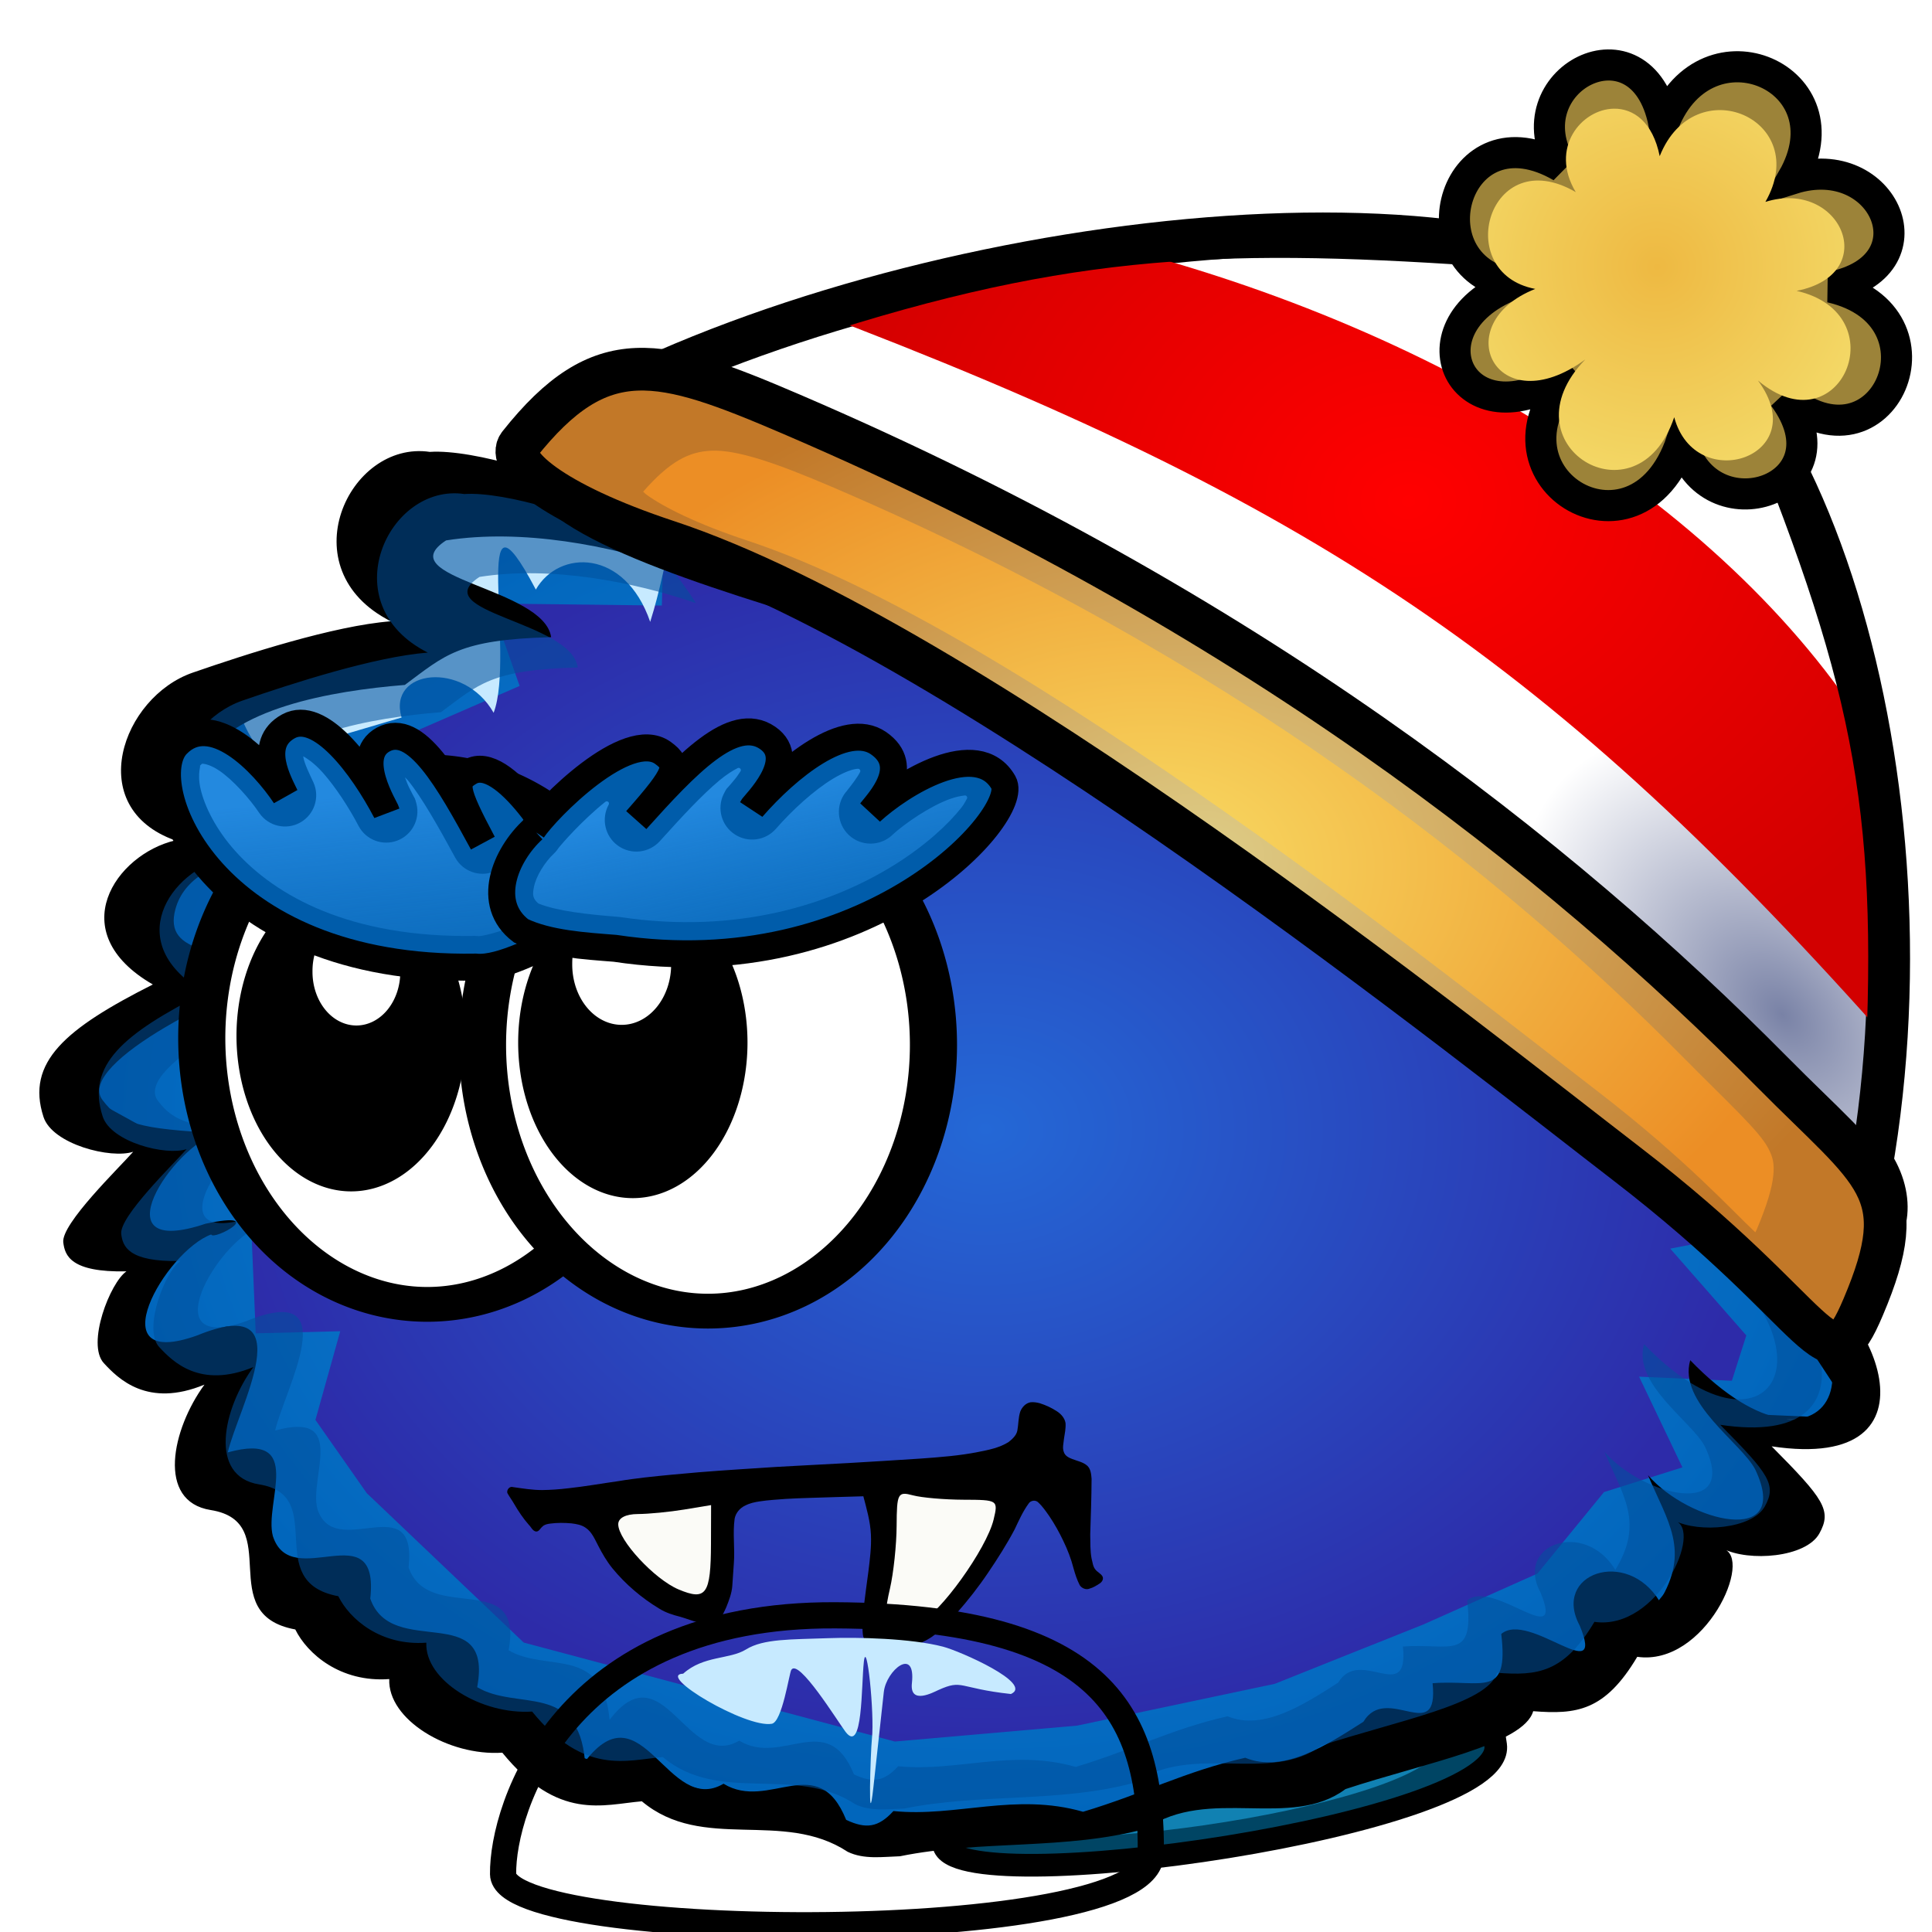 <?xml version="1.0" encoding="UTF-8" standalone="no"?>
<!-- Created with Inkscape (http://www.inkscape.org/) -->
<svg
   xmlns:dc="http://purl.org/dc/elements/1.1/"
   xmlns:cc="http://creativecommons.org/ns#"
   xmlns:rdf="http://www.w3.org/1999/02/22-rdf-syntax-ns#"
   xmlns:svg="http://www.w3.org/2000/svg"
   xmlns="http://www.w3.org/2000/svg"
   xmlns:xlink="http://www.w3.org/1999/xlink"
   xmlns:sodipodi="http://sodipodi.sourceforge.net/DTD/sodipodi-0.dtd"
   xmlns:inkscape="http://www.inkscape.org/namespaces/inkscape"
   width="512"
   height="512"
   id="svg2"
   sodipodi:version="0.32"
   inkscape:version="0.46"
   sodipodi:docbase="D:\Dateien\Desktop\Secret Maryo Chronicles\Drafts\Game\Helios\level\enemies\furball\v2.5"
   sodipodi:docname="6.svg"
   inkscape:output_extension="org.inkscape.output.svg.inkscape"
   version="1.0"
   inkscape:export-filename="D:\Dateien\Desktop\Secret Maryo Chronicles\SMC\data\pixmaps\enemy\furball\blue\walk_6.png"
   inkscape:export-xdpi="45"
   inkscape:export-ydpi="45">
  <defs
     id="defs4">
    <inkscape:perspective
       sodipodi:type="inkscape:persp3d"
       inkscape:vp_x="0 : 256 : 1"
       inkscape:vp_y="0 : 1000 : 0"
       inkscape:vp_z="512 : 256 : 1"
       inkscape:persp3d-origin="256 : 170.66667 : 1"
       id="perspective270" />
    <linearGradient
       id="linearGradient4218">
      <stop
         style="stop-color:#ff0000;stop-opacity:1;"
         offset="0"
         id="stop4220" />
      <stop
         style="stop-color:#d20000;stop-opacity:1;"
         offset="1"
         id="stop4222" />
    </linearGradient>
    <linearGradient
       id="linearGradient4074">
      <stop
         id="stop4076"
         offset="0"
         style="stop-color:#8fe3ff;stop-opacity:1;" />
      <stop
         style="stop-color:#00bdf4;stop-opacity:1;"
         offset="0.5"
         id="stop4078" />
      <stop
         id="stop4080"
         offset="1"
         style="stop-color:#1181b2;stop-opacity:1;" />
    </linearGradient>
    <linearGradient
       id="linearGradient4064">
      <stop
         style="stop-color:#8fe3ff;stop-opacity:1;"
         offset="0"
         id="stop4066" />
      <stop
         id="stop4068"
         offset="0.661"
         style="stop-color:#00acde;stop-opacity:1;" />
      <stop
         style="stop-color:#117fb0;stop-opacity:1;"
         offset="1"
         id="stop4070" />
    </linearGradient>
    <linearGradient
       id="linearGradient4054">
      <stop
         id="stop4056"
         offset="0"
         style="stop-color:#8fe3ff;stop-opacity:1;" />
      <stop
         style="stop-color:#00acde;stop-opacity:1;"
         offset="0.661"
         id="stop4058" />
      <stop
         id="stop4060"
         offset="1"
         style="stop-color:#117fb0;stop-opacity:1;" />
    </linearGradient>
    <linearGradient
       id="linearGradient4044">
      <stop
         style="stop-color:#8fe3ff;stop-opacity:1;"
         offset="0"
         id="stop4046" />
      <stop
         id="stop4048"
         offset="0.661"
         style="stop-color:#00acde;stop-opacity:1;" />
      <stop
         style="stop-color:#117fb0;stop-opacity:1;"
         offset="1"
         id="stop4050" />
    </linearGradient>
    <linearGradient
       id="linearGradient4034">
      <stop
         id="stop4036"
         offset="0"
         style="stop-color:#8fe3ff;stop-opacity:1;" />
      <stop
         style="stop-color:#00acde;stop-opacity:1;"
         offset="0.661"
         id="stop4038" />
      <stop
         id="stop4040"
         offset="1"
         style="stop-color:#117fb0;stop-opacity:1;" />
    </linearGradient>
    <linearGradient
       id="linearGradient4024">
      <stop
         style="stop-color:#8fe3ff;stop-opacity:1;"
         offset="0"
         id="stop4026" />
      <stop
         id="stop4028"
         offset="0.661"
         style="stop-color:#00acde;stop-opacity:1;" />
      <stop
         style="stop-color:#117fb0;stop-opacity:1;"
         offset="1"
         id="stop4030" />
    </linearGradient>
    <linearGradient
       id="linearGradient4014">
      <stop
         id="stop4016"
         offset="0"
         style="stop-color:#8fe3ff;stop-opacity:1;" />
      <stop
         style="stop-color:#00acde;stop-opacity:1;"
         offset="0.661"
         id="stop4018" />
      <stop
         id="stop4020"
         offset="1"
         style="stop-color:#117fb0;stop-opacity:1;" />
    </linearGradient>
    <linearGradient
       id="linearGradient4004">
      <stop
         style="stop-color:#8fe3ff;stop-opacity:1;"
         offset="0"
         id="stop4006" />
      <stop
         id="stop4008"
         offset="0.661"
         style="stop-color:#00acde;stop-opacity:1;" />
      <stop
         style="stop-color:#117fb0;stop-opacity:1;"
         offset="1"
         id="stop4010" />
    </linearGradient>
    <linearGradient
       id="linearGradient3994">
      <stop
         id="stop3996"
         offset="0"
         style="stop-color:#8fe3ff;stop-opacity:1;" />
      <stop
         style="stop-color:#00acde;stop-opacity:1;"
         offset="0.661"
         id="stop3998" />
      <stop
         id="stop4000"
         offset="1"
         style="stop-color:#117fb0;stop-opacity:1;" />
    </linearGradient>
    <linearGradient
       id="linearGradient3984">
      <stop
         style="stop-color:#8fe3ff;stop-opacity:1;"
         offset="0"
         id="stop3986" />
      <stop
         id="stop3988"
         offset="0.661"
         style="stop-color:#00acde;stop-opacity:1;" />
      <stop
         style="stop-color:#117fb0;stop-opacity:1;"
         offset="1"
         id="stop3990" />
    </linearGradient>
    <linearGradient
       id="linearGradient3974">
      <stop
         id="stop3976"
         offset="0"
         style="stop-color:#8fe3ff;stop-opacity:1;" />
      <stop
         style="stop-color:#00acde;stop-opacity:1;"
         offset="0.661"
         id="stop3978" />
      <stop
         id="stop3980"
         offset="1"
         style="stop-color:#117fb0;stop-opacity:1;" />
    </linearGradient>
    <linearGradient
       id="linearGradient3964">
      <stop
         style="stop-color:#8fe3ff;stop-opacity:1;"
         offset="0"
         id="stop3966" />
      <stop
         id="stop3968"
         offset="0.661"
         style="stop-color:#00acde;stop-opacity:1;" />
      <stop
         style="stop-color:#117fb0;stop-opacity:1;"
         offset="1"
         id="stop3970" />
    </linearGradient>
    <linearGradient
       id="linearGradient3954">
      <stop
         id="stop3956"
         offset="0"
         style="stop-color:#8fe3ff;stop-opacity:1;" />
      <stop
         style="stop-color:#00acde;stop-opacity:1;"
         offset="0.661"
         id="stop3958" />
      <stop
         id="stop3960"
         offset="1"
         style="stop-color:#117fb0;stop-opacity:1;" />
    </linearGradient>
    <linearGradient
       id="linearGradient3944">
      <stop
         style="stop-color:#8fe3ff;stop-opacity:1;"
         offset="0"
         id="stop3946" />
      <stop
         id="stop3948"
         offset="0.661"
         style="stop-color:#00acde;stop-opacity:1;" />
      <stop
         style="stop-color:#117fb0;stop-opacity:1;"
         offset="1"
         id="stop3950" />
    </linearGradient>
    <linearGradient
       id="linearGradient3934">
      <stop
         id="stop3936"
         offset="0"
         style="stop-color:#8fe3ff;stop-opacity:1;" />
      <stop
         style="stop-color:#00acde;stop-opacity:1;"
         offset="0.661"
         id="stop3938" />
      <stop
         id="stop3940"
         offset="1"
         style="stop-color:#117fb0;stop-opacity:1;" />
    </linearGradient>
    <linearGradient
       id="linearGradient3924">
      <stop
         style="stop-color:#8fe3ff;stop-opacity:1;"
         offset="0"
         id="stop3926" />
      <stop
         id="stop3928"
         offset="0.661"
         style="stop-color:#00acde;stop-opacity:1;" />
      <stop
         style="stop-color:#117fb0;stop-opacity:1;"
         offset="1"
         id="stop3930" />
    </linearGradient>
    <linearGradient
       id="linearGradient3914">
      <stop
         id="stop3916"
         offset="0"
         style="stop-color:#8fe3ff;stop-opacity:1;" />
      <stop
         style="stop-color:#00acde;stop-opacity:1;"
         offset="0.661"
         id="stop3918" />
      <stop
         id="stop3920"
         offset="1"
         style="stop-color:#117fb0;stop-opacity:1;" />
    </linearGradient>
    <linearGradient
       id="linearGradient3904">
      <stop
         style="stop-color:#8fe3ff;stop-opacity:1;"
         offset="0"
         id="stop3906" />
      <stop
         id="stop3908"
         offset="0.661"
         style="stop-color:#00acde;stop-opacity:1;" />
      <stop
         style="stop-color:#117fb0;stop-opacity:1;"
         offset="1"
         id="stop3910" />
    </linearGradient>
    <linearGradient
       id="linearGradient3894">
      <stop
         id="stop3896"
         offset="0"
         style="stop-color:#8fe3ff;stop-opacity:1;" />
      <stop
         style="stop-color:#00acde;stop-opacity:1;"
         offset="0.661"
         id="stop3898" />
      <stop
         id="stop3900"
         offset="1"
         style="stop-color:#117fb0;stop-opacity:1;" />
    </linearGradient>
    <linearGradient
       id="linearGradient3884">
      <stop
         style="stop-color:#8fe3ff;stop-opacity:1;"
         offset="0"
         id="stop3886" />
      <stop
         id="stop3888"
         offset="0.661"
         style="stop-color:#00acde;stop-opacity:1;" />
      <stop
         style="stop-color:#117fb0;stop-opacity:1;"
         offset="1"
         id="stop3890" />
    </linearGradient>
    <linearGradient
       id="linearGradient3874">
      <stop
         id="stop3876"
         offset="0"
         style="stop-color:#8fe3ff;stop-opacity:1;" />
      <stop
         style="stop-color:#00acde;stop-opacity:1;"
         offset="0.661"
         id="stop3878" />
      <stop
         id="stop3880"
         offset="1"
         style="stop-color:#117fb0;stop-opacity:1;" />
    </linearGradient>
    <linearGradient
       id="linearGradient3864">
      <stop
         style="stop-color:#8fe3ff;stop-opacity:1;"
         offset="0"
         id="stop3866" />
      <stop
         id="stop3868"
         offset="0.661"
         style="stop-color:#00acde;stop-opacity:1;" />
      <stop
         style="stop-color:#117fb0;stop-opacity:1;"
         offset="1"
         id="stop3870" />
    </linearGradient>
    <linearGradient
       id="linearGradient3854">
      <stop
         id="stop3856"
         offset="0"
         style="stop-color:#8fe3ff;stop-opacity:1;" />
      <stop
         style="stop-color:#00acde;stop-opacity:1;"
         offset="0.661"
         id="stop3858" />
      <stop
         id="stop3860"
         offset="1"
         style="stop-color:#117fb0;stop-opacity:1;" />
    </linearGradient>
    <linearGradient
       id="linearGradient3844">
      <stop
         style="stop-color:#8fe3ff;stop-opacity:1;"
         offset="0"
         id="stop3846" />
      <stop
         id="stop3848"
         offset="0.661"
         style="stop-color:#00acde;stop-opacity:1;" />
      <stop
         style="stop-color:#117fb0;stop-opacity:1;"
         offset="1"
         id="stop3850" />
    </linearGradient>
    <linearGradient
       id="linearGradient3834">
      <stop
         id="stop3836"
         offset="0"
         style="stop-color:#8fe3ff;stop-opacity:1;" />
      <stop
         style="stop-color:#00acde;stop-opacity:1;"
         offset="0.661"
         id="stop3838" />
      <stop
         id="stop3840"
         offset="1"
         style="stop-color:#117fb0;stop-opacity:1;" />
    </linearGradient>
    <linearGradient
       id="linearGradient3824">
      <stop
         style="stop-color:#8fe3ff;stop-opacity:1;"
         offset="0"
         id="stop3826" />
      <stop
         id="stop3828"
         offset="0.661"
         style="stop-color:#00acde;stop-opacity:1;" />
      <stop
         style="stop-color:#117fb0;stop-opacity:1;"
         offset="1"
         id="stop3830" />
    </linearGradient>
    <linearGradient
       id="linearGradient3814">
      <stop
         id="stop3816"
         offset="0"
         style="stop-color:#8fe3ff;stop-opacity:1;" />
      <stop
         style="stop-color:#00acde;stop-opacity:1;"
         offset="0.661"
         id="stop3818" />
      <stop
         id="stop3820"
         offset="1"
         style="stop-color:#117fb0;stop-opacity:1;" />
    </linearGradient>
    <linearGradient
       id="linearGradient3804">
      <stop
         style="stop-color:#8fe3ff;stop-opacity:1;"
         offset="0"
         id="stop3806" />
      <stop
         id="stop3808"
         offset="0.661"
         style="stop-color:#00acde;stop-opacity:1;" />
      <stop
         style="stop-color:#117fb0;stop-opacity:1;"
         offset="1"
         id="stop3810" />
    </linearGradient>
    <linearGradient
       id="linearGradient3794">
      <stop
         id="stop3796"
         offset="0"
         style="stop-color:#8fe3ff;stop-opacity:1;" />
      <stop
         style="stop-color:#00acde;stop-opacity:1;"
         offset="0.661"
         id="stop3798" />
      <stop
         id="stop3800"
         offset="1"
         style="stop-color:#117fb0;stop-opacity:1;" />
    </linearGradient>
    <linearGradient
       id="linearGradient3740">
      <stop
         id="stop3742"
         offset="0"
         style="stop-color:#f8dc64;stop-opacity:1;" />
      <stop
         id="stop3744"
         offset="1"
         style="stop-color:#ec8e25;stop-opacity:1;" />
    </linearGradient>
    <linearGradient
       id="linearGradient3712">
      <stop
         style="stop-color:#decd87;stop-opacity:1;"
         offset="0"
         id="stop3714" />
      <stop
         style="stop-color:#c27828;stop-opacity:1;"
         offset="1"
         id="stop3716" />
    </linearGradient>
    <linearGradient
       id="linearGradient3692">
      <stop
         style="stop-color:#eeb942;stop-opacity:1;"
         offset="0"
         id="stop3694" />
      <stop
         style="stop-color:#f3d765;stop-opacity:1;"
         offset="1"
         id="stop3696" />
    </linearGradient>
    <linearGradient
       id="linearGradient3378">
      <stop
         style="stop-color:#8fe3ff;stop-opacity:1;"
         offset="0"
         id="stop3380" />
      <stop
         id="stop3382"
         offset="0.661"
         style="stop-color:#00acde;stop-opacity:1;" />
      <stop
         style="stop-color:#117fb0;stop-opacity:1;"
         offset="1"
         id="stop3384" />
    </linearGradient>
    <linearGradient
       id="linearGradient17792">
      <stop
         style="stop-color:#09b3ff;stop-opacity:1;"
         offset="0"
         id="stop17796" />
      <stop
         id="stop17798"
         offset="1"
         style="stop-color:#004564;stop-opacity:1;" />
    </linearGradient>
    <linearGradient
       id="linearGradient17334">
      <stop
         style="stop-color:#2188df;stop-opacity:1;"
         offset="0"
         id="stop17336" />
      <stop
         style="stop-color:#0065bb;stop-opacity:1;"
         offset="1"
         id="stop17338" />
    </linearGradient>
    <linearGradient
       id="linearGradient17211">
      <stop
         style="stop-color:#2e97f0;stop-opacity:0.753;"
         offset="0"
         id="stop17213" />
      <stop
         style="stop-color:#187cd1;stop-opacity:0.188;"
         offset="1"
         id="stop17215" />
    </linearGradient>
    <clipPath
       id="clipPath3754"
       clipPathUnits="userSpaceOnUse">
      <path
         style="fill:#fff6d5;fill-rule:evenodd;stroke:#000000;stroke-width:1px;stroke-linecap:butt;stroke-linejoin:miter;stroke-opacity:1"
         d="M 391.434,693.758 C 404.035,674.419 417.948,662.891 437.511,651.273 C 446.076,644.045 488.911,638.253 480.955,629.922 C 458.85,616.974 417.43,611.313 403.055,621.743 C 389.157,631.828 381.933,667.133 391.434,693.758 z"
         id="path3756"
         sodipodi:nodetypes="cccsc" />
    </clipPath>
    <linearGradient
       id="linearGradient3762">
      <stop
         id="stop3764"
         offset="0"
         style="stop-color:#7982a6;stop-opacity:1;" />
      <stop
         style="stop-color:#ffffff;stop-opacity:1;"
         offset="0.306"
         id="stop3776" />
      <stop
         id="stop3766"
         offset="1"
         style="stop-color:#ffffff;stop-opacity:1;" />
    </linearGradient>
    <radialGradient
       inkscape:collect="always"
       xlink:href="#linearGradient3762"
       id="radialGradient2246"
       gradientUnits="userSpaceOnUse"
       gradientTransform="matrix(0.764,0.645,-0.979,1.158,760.879,-366.161)"
       cx="390.074"
       cy="678.535"
       fx="390.074"
       fy="678.535"
       r="48.907" />
    <radialGradient
       inkscape:collect="always"
       xlink:href="#linearGradient3762"
       id="radialGradient2248"
       gradientUnits="userSpaceOnUse"
       gradientTransform="matrix(0.764,0.645,-0.979,1.158,760.879,-366.161)"
       cx="390.074"
       cy="678.535"
       fx="390.074"
       fy="678.535"
       r="48.907" />
    <filter
       inkscape:collect="always"
       id="filter17728">
      <feGaussianBlur
         inkscape:collect="always"
         stdDeviation="0.715"
         id="feGaussianBlur17730" />
    </filter>
    <filter
       inkscape:collect="always"
       id="filter17752">
      <feGaussianBlur
         inkscape:collect="always"
         stdDeviation="0.715"
         id="feGaussianBlur17754" />
    </filter>
    <linearGradient
       inkscape:collect="always"
       xlink:href="#linearGradient17211"
       id="linearGradient17786"
       gradientUnits="userSpaceOnUse"
       x1="193.625"
       y1="456.678"
       x2="201.224"
       y2="531.793" />
    <linearGradient
       inkscape:collect="always"
       xlink:href="#linearGradient17211"
       id="linearGradient17788"
       gradientUnits="userSpaceOnUse"
       x1="283.088"
       y1="468.765"
       x2="296.724"
       y2="535.374" />
    <radialGradient
       inkscape:collect="always"
       xlink:href="#linearGradient17334"
       id="radialGradient3270"
       gradientUnits="userSpaceOnUse"
       gradientTransform="matrix(1,0,0,0.79,0,118.987)"
       cx="366.431"
       cy="566.688"
       fx="366.431"
       fy="566.688"
       r="267.168" />
    <filter
       inkscape:collect="always"
       id="filter3276">
      <feGaussianBlur
         inkscape:collect="always"
         stdDeviation="11.931"
         id="feGaussianBlur3278" />
    </filter>
    <filter
       inkscape:collect="always"
       id="filter3318">
      <feGaussianBlur
         inkscape:collect="always"
         stdDeviation="0.496"
         id="feGaussianBlur3320" />
    </filter>
    <filter
       inkscape:collect="always"
       id="filter3328">
      <feGaussianBlur
         inkscape:collect="always"
         stdDeviation="4.959"
         id="feGaussianBlur3330" />
    </filter>
    <filter
       inkscape:collect="always"
       id="filter3340">
      <feGaussianBlur
         inkscape:collect="always"
         stdDeviation="0.789"
         id="feGaussianBlur3342" />
    </filter>
    <filter
       inkscape:collect="always"
       id="filter3344">
      <feGaussianBlur
         inkscape:collect="always"
         stdDeviation="0.789"
         id="feGaussianBlur3346" />
    </filter>
    <filter
       inkscape:collect="always"
       id="filter3348">
      <feGaussianBlur
         inkscape:collect="always"
         stdDeviation="0.399"
         id="feGaussianBlur3350" />
    </filter>
    <filter
       inkscape:collect="always"
       id="filter3352">
      <feGaussianBlur
         inkscape:collect="always"
         stdDeviation="0.399"
         id="feGaussianBlur3354" />
    </filter>
    <filter
       inkscape:collect="always"
       id="filter3356">
      <feGaussianBlur
         inkscape:collect="always"
         stdDeviation="0.577"
         id="feGaussianBlur3358" />
    </filter>
    <filter
       inkscape:collect="always"
       id="filter3364">
      <feGaussianBlur
         inkscape:collect="always"
         stdDeviation="0.533"
         id="feGaussianBlur3366" />
    </filter>
    <filter
       inkscape:collect="always"
       id="filter3368">
      <feGaussianBlur
         inkscape:collect="always"
         stdDeviation="0.625"
         id="feGaussianBlur3370" />
    </filter>
    <filter
       inkscape:collect="always"
       id="filter3408"
       x="-0.081"
       width="1.163"
       y="-0.229"
       height="1.458">
      <feGaussianBlur
         inkscape:collect="always"
         stdDeviation="4.36"
         id="feGaussianBlur3410" />
    </filter>
    <filter
       inkscape:collect="always"
       id="filter3412"
       x="-0.09"
       width="1.181"
       y="-0.179"
       height="1.358">
      <feGaussianBlur
         inkscape:collect="always"
         stdDeviation="3.972"
         id="feGaussianBlur3414" />
    </filter>
    <radialGradient
       inkscape:collect="always"
       xlink:href="#linearGradient22845"
       id="radialGradient3267"
       gradientUnits="userSpaceOnUse"
       gradientTransform="matrix(1,0,0,0.79,0,118.987)"
       cx="366.431"
       cy="566.688"
       fx="366.431"
       fy="566.688"
       r="267.168" />
    <linearGradient
       gradientUnits="userSpaceOnUse"
       y2="67.957"
       x2="105.786"
       y1="38.044"
       x1="79.838"
       id="linearGradient22851"
       xlink:href="#linearGradient22845"
       inkscape:collect="always" />
    <radialGradient
       gradientUnits="userSpaceOnUse"
       gradientTransform="matrix(-0.268,1.119,-1.211,-0.29,191.006,35.606)"
       r="28.815"
       fy="98.316"
       fx="70.722"
       cy="98.316"
       cx="70.722"
       id="radialGradient21866"
       xlink:href="#linearGradient14880"
       inkscape:collect="always" />
    <linearGradient
       id="linearGradient22845">
      <stop
         id="stop22847"
         offset="0"
         style="stop-color:#2468d6;stop-opacity:1" />
      <stop
         id="stop22849"
         offset="1"
         style="stop-color:#2d2ba9;stop-opacity:1;" />
    </linearGradient>
    <linearGradient
       id="linearGradient14880">
      <stop
         style="stop-color:#84bde6;stop-opacity:1"
         offset="0"
         id="stop14882" />
      <stop
         style="stop-color:#01499e;stop-opacity:1"
         offset="1"
         id="stop14884" />
    </linearGradient>
    <filter
       inkscape:collect="always"
       id="filter3686">
      <feGaussianBlur
         inkscape:collect="always"
         stdDeviation="0.679"
         id="feGaussianBlur3688" />
    </filter>
    <radialGradient
       inkscape:collect="always"
       xlink:href="#linearGradient3692"
       id="radialGradient3698"
       cx="526.063"
       cy="415.022"
       fx="526.063"
       fy="415.022"
       r="68.326"
       gradientTransform="matrix(1,0,0,0.997,0,1.333)"
       gradientUnits="userSpaceOnUse" />
    <radialGradient
       inkscape:collect="always"
       xlink:href="#linearGradient3740"
       id="radialGradient3718"
       cx="389.048"
       cy="579.822"
       fx="389.048"
       fy="579.822"
       r="203.739"
       gradientTransform="matrix(1,0,0,0.72,0,162.216)"
       gradientUnits="userSpaceOnUse" />
    <radialGradient
       inkscape:collect="always"
       xlink:href="#linearGradient3712"
       id="radialGradient3722"
       gradientUnits="userSpaceOnUse"
       gradientTransform="matrix(0.918,0,0,0.661,47.275,188.351)"
       cx="389.048"
       cy="579.822"
       fx="389.048"
       fy="579.822"
       r="203.739" />
    <filter
       inkscape:collect="always"
       id="filter3750">
      <feGaussianBlur
         inkscape:collect="always"
         stdDeviation="0.186"
         id="feGaussianBlur3752" />
    </filter>
    <filter
       inkscape:collect="always"
       id="filter4214"
       x="-0.109"
       width="1.217"
       y="-0.214"
       height="1.427">
      <feGaussianBlur
         inkscape:collect="always"
         stdDeviation="8.622"
         id="feGaussianBlur4216" />
    </filter>
    <radialGradient
       inkscape:collect="always"
       xlink:href="#linearGradient4218"
       id="radialGradient4224"
       cx="420.868"
       cy="633.613"
       fx="420.868"
       fy="633.613"
       r="43.06"
       gradientTransform="matrix(1,0,0,0.85,0,96.548)"
       gradientUnits="userSpaceOnUse" />
    <filter
       inkscape:collect="always"
       id="filter3421">
      <feGaussianBlur
         inkscape:collect="always"
         stdDeviation="7.944"
         id="feGaussianBlur3423" />
    </filter>
    <filter
       inkscape:collect="always"
       id="filter3429">
      <feGaussianBlur
         inkscape:collect="always"
         stdDeviation="3.216"
         id="feGaussianBlur3431" />
    </filter>
    <radialGradient
       inkscape:collect="always"
       xlink:href="#linearGradient17792"
       id="radialGradient4299"
       gradientUnits="userSpaceOnUse"
       gradientTransform="matrix(0.789,-0.151,5.7629121e-2,0.3,49.148,585.904)"
       cx="454.949"
       cy="749.782"
       fx="454.949"
       fy="749.782"
       r="99.871" />
    <radialGradient
       inkscape:collect="always"
       xlink:href="#linearGradient4074"
       id="radialGradient4301"
       gradientUnits="userSpaceOnUse"
       gradientTransform="matrix(0.917,-0.148,4.8809562e-2,0.302,-2.587,583.326)"
       cx="470.011"
       cy="740.522"
       fx="470.011"
       fy="740.522"
       r="99.871" />
  </defs>
  <sodipodi:namedview
     id="base"
     pagecolor="#000000"
     bordercolor="#666666"
     borderopacity="1.0"
     gridtolerance="10000"
     guidetolerance="10"
     objecttolerance="10"
     inkscape:pageopacity="0"
     inkscape:pageshadow="2"
     inkscape:zoom="0.65332031"
     inkscape:cx="271.56618"
     inkscape:cy="335.02995"
     inkscape:document-units="px"
     inkscape:current-layer="layer6"
     inkscape:window-width="1105"
     inkscape:window-height="801"
     inkscape:window-x="113"
     inkscape:window-y="71"
     showguides="true"
     inkscape:guide-bbox="true"
     showgrid="false" />
  <g
     inkscape:groupmode="layer"
     id="layer5"
     inkscape:label="foot below"
     style="display:inline"
     transform="translate(-86.015,-344.74)">
    <use
       style="display:inline"
       x="0"
       y="0"
       xlink:href="#g17596"
       inkscape:transform-center-x="-64.288051"
       inkscape:transform-center-y="-66.495721"
       id="use3390"
       transform="matrix(0.856,-0.128,0.128,0.856,40.646,141.446)"
       width="553.83"
       height="553.83" />
  </g>
  <g
     inkscape:groupmode="layer"
     id="layer3"
     inkscape:label="body"
     style="display:inline"
     transform="translate(-86.015,-344.74)">
    <g
       id="g2464"
       inkscape:label="black outline"
       sodipodi:insensitive="true"
       transform="translate(150.812,404.26)" />
    <g
       id="g3169"
       transform="translate(187.68,397.17)"
       inkscape:export-filename="/home/sheryl/Piers/furball frames/furball.v2.41.f0.png"
       inkscape:export-xdpi="10.56"
       inkscape:export-ydpi="10.56" />
    <g
       id="g2661"
       inkscape:label="foot below"
       transform="matrix(-4.109,0,0,4.109,2223.874,-2231.296)" />
    <g
       inkscape:label="inside colour shading"
       id="g2663"
       style="display:inline"
       transform="matrix(-4.109,0,0,4.109,2223.874,-2231.296)" />
    <g
       id="g2665"
       inkscape:label="outline"
       transform="matrix(-4.109,0,0,4.109,2223.874,-2231.296)" />
    <g
       id="g2667"
       inkscape:label="shadowing"
       transform="matrix(-4.109,0,0,4.109,2223.874,-2231.296)" />
    <g
       style="stroke:#000000;stroke-width:66.021;stroke-miterlimit:4;stroke-dasharray:none;stroke-opacity:1"
       id="g3480"
       inkscape:label="Layer 1"
       transform="matrix(-0.116,1.2817742e-2,1.1241058e-2,0.132,237.308,384.235)"
       inkscape:transform-center-x="-27.57098"
       inkscape:transform-center-y="-11.950164" />
    <g
       id="g2796"
       inkscape:label="foot below"
       transform="matrix(-2.117,0,0,2.117,1560.327,-752.969)" />
    <g
       inkscape:label="inside colour shading"
       id="g2798"
       style="display:inline"
       transform="matrix(-2.117,0,0,2.117,1560.327,-752.969)" />
    <g
       id="g2800"
       inkscape:label="outline"
       transform="matrix(-2.117,0,0,2.117,1560.327,-752.969)" />
    <g
       id="g2802"
       inkscape:label="shadowing"
       transform="matrix(-2.117,0,0,2.117,1560.327,-752.969)" />
    <g
       inkscape:transform-center-y="-11.950164"
       inkscape:transform-center-x="-27.57098"
       transform="matrix(-0.116,1.2817742e-2,1.1241058e-2,0.132,237.308,384.235)"
       inkscape:label="Layer 1"
       id="g16330"
       style="stroke:#000000;stroke-width:66.021;stroke-miterlimit:4;stroke-dasharray:none;stroke-opacity:1" />
    <g
       id="g17756"
       transform="matrix(0.894,0,0,0.894,19.54,137.178)">
      <g
         id="g17504"
         style="display:inline;filter:url(#filter3318)">
        <path
           inkscape:export-ydpi="10.56"
           inkscape:export-xdpi="10.56"
           inkscape:export-filename="/media/home/piers/Desktop/fluffball.png"
           sodipodi:nodetypes="ccccccccccccccccsccccccccccccccccccccccccccccccc"
           id="path3187"
           d="M 124.577,449.704 L 206.112,414.254 L 196.186,385.894 L 255.032,386.603 L 255.741,360.37 L 274.884,356.117 L 320.26,379.513 L 337.276,358.244 L 384.778,369.587 L 407.466,370.296 L 487.583,359.662 L 497.509,384.476 L 533.667,387.312 L 545.72,411.418 L 579.043,421.344 L 562.736,448.286 C 562.736,448.286 596.059,458.212 597.477,461.048 C 598.895,463.884 613.784,481.609 613.784,481.609 L 601.022,500.042 L 616.62,524.148 L 616.62,546.836 L 595.35,553.926 L 624.419,575.905 L 633.099,589.376 L 627.255,602.847 L 601.813,607.756 L 627.964,637.587 L 623.001,653.185 L 591.096,651.767 L 605.985,682.963 L 579.043,691.471 L 556.133,719.512 L 517.139,736.917 L 465.813,757.419 L 397.84,771.796 L 335.149,777.259 L 207.53,743.228 L 153.565,691.851 L 135.921,666.656 L 144.429,636.169 L 115.36,636.878 L 113.942,602.847 L 120.323,568.815 L 99.762,557.471 L 126.704,519.894 L 118.196,500.042 L 131.667,478.064 L 124.577,449.704 z"
           style="fill:url(#radialGradient3270);fill-opacity:1;fill-rule:evenodd;stroke:#000000;stroke-width:1px;stroke-linecap:butt;stroke-linejoin:miter;stroke-opacity:1" />
        <path
           sodipodi:type="inkscape:offset"
           inkscape:radius="0"
           inkscape:original="M 274.875 356.125 L 255.75 360.375 L 255.03125 386.59375 L 196.1875 385.90625 L 206.125 414.25 L 124.5625 449.71875 L 131.65625 478.0625 L 118.1875 500.03125 L 126.71875 519.90625 L 99.75 557.46875 L 120.3125 568.8125 L 113.9375 602.84375 L 115.375 636.875 L 144.4375 636.15625 L 135.90625 666.65625 L 153.5625 691.84375 L 207.53125 743.21875 L 335.15625 777.25 L 397.84375 771.78125 L 465.8125 757.40625 L 517.125 736.90625 L 556.125 719.5 L 579.03125 691.46875 L 606 682.96875 L 591.09375 651.78125 L 623 653.1875 L 627.96875 637.59375 L 601.8125 607.75 L 627.25 602.84375 L 633.09375 589.375 L 624.40625 575.90625 L 595.34375 553.9375 L 616.625 546.84375 L 616.625 524.15625 L 601.03125 500.03125 L 613.78125 481.59375 C 613.78125 481.59375 598.88676 463.89847 597.46875 461.0625 C 596.05076 458.22652 562.75001 448.28126 562.75 448.28125 L 579.03125 421.34375 L 545.71875 411.40625 L 533.65625 387.3125 L 497.5 384.46875 L 487.59375 359.65625 L 407.46875 370.28125 L 384.78125 369.59375 L 337.28125 358.25 L 320.25 379.5 L 274.875 356.125 z "
           xlink:href="#path3187"
           style="fill:url(#radialGradient3267);fill-opacity:1;fill-rule:evenodd;stroke:none;stroke-width:1px;stroke-linecap:butt;stroke-linejoin:miter;stroke-opacity:1;filter:url(#filter3276)"
           id="path3268"
           inkscape:href="#path3187"
           d="M 274.875,356.125 L 255.75,360.375 L 255.031,386.594 L 196.188,385.906 L 206.125,414.25 L 124.562,449.719 L 131.656,478.062 L 118.188,500.031 L 126.719,519.906 L 99.75,557.469 L 120.312,568.812 L 113.938,602.844 L 115.375,636.875 L 144.438,636.156 L 135.906,666.656 L 153.562,691.844 L 207.531,743.219 L 335.156,777.25 L 397.844,771.781 L 465.812,757.406 L 517.125,736.906 L 556.125,719.5 L 579.031,691.469 L 606,682.969 L 591.094,651.781 L 623,653.188 L 627.969,637.594 L 601.812,607.75 L 627.25,602.844 L 633.094,589.375 L 624.406,575.906 L 595.344,553.938 L 616.625,546.844 L 616.625,524.156 L 601.031,500.031 L 613.781,481.594 C 613.781,481.594 598.887,463.898 597.469,461.062 C 596.051,458.227 562.75,448.281 562.75,448.281 L 579.031,421.344 L 545.719,411.406 L 533.656,387.312 L 497.5,384.469 L 487.594,359.656 L 407.469,370.281 L 384.781,369.594 L 337.281,358.25 L 320.25,379.5 L 274.875,356.125 z"
           transform="matrix(0.862,0,0,0.862,50.71,78.426)" />
        <path
           style="fill:#c7eaff;fill-opacity:1;display:inline;filter:url(#filter3686)"
           d="M 106.504,193.608 C 102.725,180.871 122.97,178.393 130.915,192.354 C 136.793,176.882 124.519,126.299 142.103,159.686 C 148.185,149.027 165.728,148.774 172.426,168.248 C 178.049,150.442 175.216,145.162 185.624,147.778 C 188.552,130.522 183.876,129.056 189.344,132.062 C 200.617,138.262 205.099,139.675 214.441,160.646 C 225.867,123.268 241.096,155.895 247.515,168.926 C 255.094,157.312 252.535,138.632 262.875,136.219 C 271.66,134.168 290.842,146.427 300.056,163.98 C 305.974,151.166 321.507,110.151 335.578,152.414 C 358.841,112.924 357.208,165.216 361.777,171.228 C 370.972,136.904 432.484,132.876 368.7,182.898 C 403.344,171.997 398.864,186.527 402.514,198.762 C 410.179,186.607 402.615,172.026 420.344,177.719 C 443.857,181.682 422.758,213.344 428.503,227.401 C 438.203,212.529 460.898,214.99 451.75,243 C 467.299,237.57 476.847,230.787 477.875,222.719 C 475.859,209.073 449.179,200.049 436.125,200.812 C 468.363,166.527 436.874,161.759 415.969,160.594 C 411.441,139.314 387.219,141.44 375.094,143.875 C 384.519,113.214 343.915,117.841 330.219,119.656 C 312.799,121.965 289.77,125.459 283.062,134.625 C 276.129,118.428 252.859,118.938 248.969,127.219 C 247.197,123.744 240.93,115.008 226.406,116.781 C 220.697,117.483 210.783,123.809 217.062,138.438 C 209.136,130.037 183.918,114.594 167.219,114.875 C 162.543,114.954 158.554,116.267 155.781,119.312 C 151.161,124.387 147.149,132.938 160.188,143.125 C 152.979,138.437 132.172,132.254 121.938,132.938 C 101.557,129.934 86.455,162.434 112.188,175.375 C 97.917,176.49 75.912,183.596 62.562,188.219 C 63.552,193.925 66.265,199.268 70.438,204.25"
           transform="matrix(1.118,0,0,1.118,74.324,228.414)"
           id="path3678"
           sodipodi:nodetypes="cccccsccsccccccccccccscccccsccccc" />
        <path
           style="fill:#000000"
           d="M 325.63,781.103 C 306.41,768.443 282.662,781.261 264.615,766.133 C 253.132,767.11 239.847,772.065 223.259,751.723 C 207.26,752.782 189.226,741.872 189.747,729.902 C 175.228,730.968 165.428,722.385 161.889,715.198 C 137.358,710.67 158.992,683.33 136.808,679.795 C 120.685,677.226 125.321,655.806 134.964,642.62 C 118.035,649.613 109.371,640.829 105.152,636.272 C 99.896,630.595 107.012,612.337 111.84,609.043 C 95.237,609.384 93.591,604.312 93.113,600.459 C 92.435,594.991 109.712,578.293 113.842,573.59 C 107.318,575.78 89.906,571.421 87.251,563.264 C 81.954,546.998 93.862,537.026 119.665,524.005 C 92.746,508.463 108.665,485.441 126.288,481.294 C 98.92,471.544 110.521,438.824 131.479,431.566 C 147.278,426.095 173.325,417.66 190.214,416.34 C 159.761,401.024 177.647,362.572 201.767,366.126 C 214.867,365.251 242.623,373.922 248.801,379.533 C 231.227,366.887 236.121,356.222 241.791,349.995 C 256.792,333.519 302.334,359.912 314.341,372.637 C 306.91,355.325 318.627,347.839 325.384,347.008 C 342.573,344.91 349.98,355.231 352.077,359.344 C 356.681,349.545 384.22,348.952 392.425,368.12 C 400.363,357.272 427.645,353.145 448.26,350.413 C 464.469,348.264 512.519,342.783 501.366,379.069 C 515.716,376.188 544.378,373.675 549.737,398.858 C 574.478,400.237 611.739,405.864 573.587,446.44 C 589.036,445.536 620.6,456.219 622.986,472.369 C 625.529,489.583 611.55,491.092 607.513,500.268 C 618.365,503.418 636.367,546.511 609.368,555.313 C 653.394,569.98 647.727,621.698 605.166,608.122 C 629.786,617.088 652.356,668.865 599.534,660.914 C 615.052,676.556 617.461,679.922 613.671,686.748 C 609.692,693.914 592.746,695.182 585.073,691.236 C 594.415,693.849 579.839,726.199 559.691,723.305 C 550.062,739.488 541.596,740.412 528.847,739.424 C 525.966,749.381 496.841,754.709 473.207,762.512 C 456.881,774.689 432.745,761.569 414.13,774.221 C 390.284,780.712 365.232,777.52 341.13,782.429 C 335.97,782.584 330.466,783.445 325.63,781.103 z M 339.197,769.028 C 357.856,770.904 375.25,763.46 395.416,769.242 C 413.509,763.818 425.679,757.253 443.487,753.226 C 454.797,757.904 467.709,749.464 478.516,742.554 C 485.448,731.005 500.952,749.906 499.022,731.133 C 513.739,729.985 521.674,735.91 519.377,716.532 C 527.624,709.537 550.49,732.991 542.639,714.063 C 534.342,698.66 556.589,690.837 566.313,706.848 C 575.506,691.774 568.698,683.291 562.88,669.472 C 575.029,683.514 605.628,690.876 594.682,667.807 C 590.686,659.963 571.724,647.995 575.396,635.384 C 616.994,678.572 641.606,632.47 582.174,596.15 C 666.52,609.446 618.243,563.254 555.072,541.473 C 567.871,543.908 617.27,557.496 612.353,529.148 C 607.475,501.022 583.509,503.887 549.447,506.656 C 557.477,502.709 609.831,491.544 603.573,477.842 C 591.823,451.967 548.276,454.104 525.6,463.443 C 542.35,455.864 582.735,423.826 554.908,419.136 C 533.926,412.399 502.096,428.743 483.062,432.259 C 512.254,415.063 530.599,409.055 531.819,401.689 C 533.666,390.544 523.655,385.296 472.921,392.405 C 482.006,388.913 492.076,367.796 455.489,366.528 C 438.836,367.231 411.443,365.327 390.788,390.053 C 386.289,380.809 378.954,367.584 368.557,370.011 C 356.32,372.867 356.964,380.18 354.683,382.863 C 347.087,372.888 318.352,367.467 326.542,391.621 C 305.522,375.861 294.862,372.437 281.521,365.1 C 275.051,361.542 265.204,361.995 263.02,365.766 C 255.834,378.171 269.053,390.65 275.078,400.66 C 255.377,393.917 229.183,388.808 206.588,392.366 C 189.402,403.574 235.629,406.365 237.73,421.053 C 210.213,421.74 206.192,426.471 194.362,435.206 C 172.251,436.991 142.892,442.23 134.149,458.224 C 126.668,471.908 159.113,463.925 183.437,477.926 C 164.344,484.599 131.533,482.941 126.374,501.603 C 122.521,515.543 140.321,513.939 161.686,519.822 C 143.58,524.397 96.591,547.36 104.729,558.234 C 110.044,565.335 115.808,566.819 138.964,568.053 C 125.591,571.766 103.105,605.737 135.344,594.905 C 154.266,590.926 137.608,600.051 136.961,598.106 C 123.343,603.072 102.981,638.717 132.759,628.053 C 164.627,615.027 144.791,649.851 141.879,662.707 C 164.973,656.361 152.58,677.569 155.242,687.517 C 160.677,704.48 186.946,680.238 184.118,706.053 C 190.446,724.274 220.676,706.17 215.809,732.311 C 227.738,739.385 245.736,730.63 247.777,754.351 C 264.769,732.054 272.285,770.674 288.837,760.929 C 302.37,769.222 316.752,750.796 325.188,771.64 C 331.098,774.411 334.703,773.92 339.197,769.028 z"
           id="path2161"
           sodipodi:nodetypes="cccccscscsczccscccscsccscccsccccsccccccccccccccccccccscccccscccsccssccccscscscccccccccccc"
           inkscape:export-filename="/home/sheryl/Piers/furball frames/furball.v2.41.f0.png"
           inkscape:export-xdpi="10.56"
           inkscape:export-ydpi="10.56" />
        <path
           sodipodi:type="inkscape:offset"
           inkscape:radius="0"
           inkscape:original="M 257.78125 344.78125 C 251.21452 344.42503 245.53152 345.88102 241.78125 350 C 236.11184 356.22681 231.23915 366.88552 248.8125 379.53125 C 242.63451 373.92036 214.88195 365.25009 201.78125 366.125 C 177.66196 362.57083 159.76578 401.02849 190.21875 416.34375 C 173.33 417.6639 147.26779 426.09133 131.46875 431.5625 C 110.51053 438.82029 98.913401 471.53136 126.28125 481.28125 C 108.65873 485.4276 92.736912 508.45787 119.65625 524 C 93.853249 537.02116 81.953497 546.98332 87.25 563.25 C 89.90566 571.40608 107.32019 575.78395 113.84375 573.59375 C 109.71395 578.2969 92.446638 595.00086 93.125 600.46875 C 93.60305 604.32199 95.240168 609.37232 111.84375 609.03125 C 107.01526 612.32485 99.900318 630.60448 105.15625 636.28125 C 109.37589 640.83875 118.04012 649.61768 134.96875 642.625 C 125.32662 655.81108 120.68912 677.21231 136.8125 679.78125 C 158.99612 683.31576 137.34393 710.66024 161.875 715.1875 C 165.41403 722.37488 175.23075 730.97148 189.75 729.90625 C 189.2292 741.87571 207.25117 752.77772 223.25 751.71875 C 239.83753 772.06031 253.14185 767.10187 264.625 766.125 C 282.67194 781.25326 306.40462 768.43455 325.625 781.09375 C 330.46055 783.4359 335.96454 782.59272 341.125 782.4375 C 365.22707 777.52853 390.27874 780.70966 414.125 774.21875 C 432.73935 761.56633 456.89343 774.6767 473.21875 762.5 C 496.8526 754.69698 525.96278 749.3946 528.84375 739.4375 C 541.59255 740.42594 550.05823 739.49463 559.6875 723.3125 C 579.83529 726.20563 594.40487 693.86243 585.0625 691.25 C 592.73603 695.19576 609.6773 693.91624 613.65625 686.75 C 617.44611 679.92433 615.04958 676.5487 599.53125 660.90625 C 652.35329 668.85761 629.77666 617.09116 605.15625 608.125 C 647.71741 621.70107 653.40104 569.97922 609.375 555.3125 C 636.37348 546.50976 618.35175 503.43084 607.5 500.28125 C 611.53713 491.10521 625.54343 489.58951 623 472.375 C 620.61389 456.22544 589.04272 445.53395 573.59375 446.4375 C 611.74554 405.86158 574.49052 400.2227 549.75 398.84375 C 544.39118 373.66044 515.7251 376.1809 501.375 379.0625 C 512.52886 342.77673 464.45843 348.25787 448.25 350.40625 C 427.63438 353.1388 400.37556 357.27693 392.4375 368.125 C 384.23246 348.95707 356.66649 349.54424 352.0625 359.34375 C 349.96518 355.2312 342.5637 344.90174 325.375 347 C 318.618 347.8309 306.91257 355.31333 314.34375 372.625 C 305.33818 363.08119 277.48143 345.84992 257.78125 344.78125 z M 270.65625 362.6875 C 274.19965 362.54757 278.29607 363.31454 281.53125 365.09375 C 294.87253 372.43085 305.51188 375.86492 326.53125 391.625 C 318.34189 367.47112 347.09088 372.89991 354.6875 382.875 C 356.96827 380.1918 356.32547 372.856 368.5625 370 C 378.9595 367.57344 386.28143 380.81826 390.78125 390.0625 C 411.4359 365.33671 438.84741 367.23496 455.5 366.53125 C 492.08715 367.79943 481.99068 388.91443 472.90625 392.40625 C 523.6402 385.29764 533.65883 390.54334 531.8125 401.6875 C 530.59212 409.05342 512.25415 415.05417 483.0625 432.25 C 502.09622 428.73432 533.92444 412.38744 554.90625 419.125 C 582.73331 423.81498 542.34377 455.85811 525.59375 463.4375 C 548.26921 454.09897 591.81201 451.96882 603.5625 477.84375 C 609.8202 491.54533 557.46764 502.70977 549.4375 506.65625 C 583.49958 503.88706 607.46603 501.0306 612.34375 529.15625 C 617.26011 557.50463 567.86135 543.9031 555.0625 541.46875 C 618.23338 563.24991 666.53404 609.4521 582.1875 596.15625 C 641.6196 632.47611 617.00421 678.56306 575.40625 635.375 C 571.73452 647.98568 590.69098 659.96828 594.6875 667.8125 C 605.63349 690.88187 575.02363 683.51017 562.875 669.46875 C 568.6923 683.28738 575.5058 691.76949 566.3125 706.84375 C 556.58826 690.83198 534.32827 698.65872 542.625 714.0625 C 550.47592 732.99011 527.6224 709.53676 519.375 716.53125 C 521.67255 735.90953 513.74872 729.97777 499.03125 731.125 C 500.96127 749.89865 485.46265 731.0132 478.53125 742.5625 C 467.72426 749.47159 454.81034 757.89587 443.5 753.21875 C 425.69225 757.24503 413.49902 763.82643 395.40625 769.25 C 375.24007 763.46834 357.84681 770.90705 339.1875 769.03125 C 334.69368 773.92354 331.09737 774.39597 325.1875 771.625 C 316.75127 750.78068 302.37749 769.23145 288.84375 760.9375 C 272.29199 770.68319 264.77376 732.04682 247.78125 754.34375 C 245.74049 730.6227 227.7413 739.38674 215.8125 732.3125 C 220.67993 706.17167 190.45371 724.28389 184.125 706.0625 C 186.95349 680.24706 160.68551 704.49504 155.25 687.53125 C 152.58805 677.58346 164.96903 656.37305 141.875 662.71875 C 144.787 649.8627 164.61816 615.03602 132.75 628.0625 C 102.97225 638.72661 123.35032 603.0593 136.96875 598.09375 C 137.61609 600.03894 154.26522 590.92743 135.34375 594.90625 C 103.10444 605.73817 125.59506 571.77498 138.96875 568.0625 C 115.81202 566.82819 110.03322 565.35108 104.71875 558.25 C 96.580069 547.37528 143.58116 524.38739 161.6875 519.8125 C 140.32175 513.92944 122.52196 515.53298 126.375 501.59375 C 131.53362 482.9313 164.34458 484.61003 183.4375 477.9375 C 159.11327 463.93602 126.67565 471.90223 134.15625 458.21875 C 142.89983 442.22502 172.26395 437.00413 194.375 435.21875 C 206.20585 426.48415 210.20246 421.74918 237.71875 421.0625 C 235.61816 406.37453 189.40719 403.58366 206.59375 392.375 C 229.18826 388.81762 255.39216 393.9131 275.09375 400.65625 C 269.06797 390.6464 255.84465 378.15569 263.03125 365.75 C 264.12328 363.86491 267.11285 362.82743 270.65625 362.6875 z "
           xlink:href="#path2161"
           style="fill:#00519d;fill-opacity:0.564;filter:url(#filter3328)"
           id="path3326"
           inkscape:href="#path2161"
           d="M 257.781,344.781 C 251.215,344.425 245.532,345.881 241.781,350 C 236.112,356.227 231.239,366.886 248.812,379.531 C 242.635,373.92 214.882,365.25 201.781,366.125 C 177.662,362.571 159.766,401.028 190.219,416.344 C 173.33,417.664 147.268,426.091 131.469,431.562 C 110.511,438.82 98.913,471.531 126.281,481.281 C 108.659,485.428 92.737,508.458 119.656,524 C 93.853,537.021 81.953,546.983 87.25,563.25 C 89.906,571.406 107.32,575.784 113.844,573.594 C 109.714,578.297 92.447,595.001 93.125,600.469 C 93.603,604.322 95.24,609.372 111.844,609.031 C 107.015,612.325 99.9,630.604 105.156,636.281 C 109.376,640.839 118.04,649.618 134.969,642.625 C 125.327,655.811 120.689,677.212 136.812,679.781 C 158.996,683.316 137.344,710.66 161.875,715.188 C 165.414,722.375 175.231,730.971 189.75,729.906 C 189.229,741.876 207.251,752.778 223.25,751.719 C 239.838,772.06 253.142,767.102 264.625,766.125 C 282.672,781.253 306.405,768.435 325.625,781.094 C 330.461,783.436 335.965,782.593 341.125,782.438 C 365.227,777.529 390.279,780.71 414.125,774.219 C 432.739,761.566 456.893,774.677 473.219,762.5 C 496.853,754.697 525.963,749.395 528.844,739.438 C 541.593,740.426 550.058,739.495 559.688,723.312 C 579.835,726.206 594.405,693.862 585.062,691.25 C 592.736,695.196 609.677,693.916 613.656,686.75 C 617.446,679.924 615.05,676.549 599.531,660.906 C 652.353,668.858 629.777,617.091 605.156,608.125 C 647.717,621.701 653.401,569.979 609.375,555.312 C 636.373,546.51 618.352,503.431 607.5,500.281 C 611.537,491.105 625.543,489.59 623,472.375 C 620.614,456.225 589.043,445.534 573.594,446.438 C 611.746,405.862 574.491,400.223 549.75,398.844 C 544.391,373.66 515.725,376.181 501.375,379.062 C 512.529,342.777 464.458,348.258 448.25,350.406 C 427.634,353.139 400.376,357.277 392.438,368.125 C 384.232,348.957 356.666,349.544 352.062,359.344 C 349.965,355.231 342.564,344.902 325.375,347 C 318.618,347.831 306.913,355.313 314.344,372.625 C 305.338,363.081 277.481,345.85 257.781,344.781 z M 270.656,362.688 C 274.2,362.548 278.296,363.315 281.531,365.094 C 294.873,372.431 305.512,375.865 326.531,391.625 C 318.342,367.471 347.091,372.9 354.688,382.875 C 356.968,380.192 356.325,372.856 368.562,370 C 378.959,367.573 386.281,380.818 390.781,390.062 C 411.436,365.337 438.847,367.235 455.5,366.531 C 492.087,367.799 481.991,388.914 472.906,392.406 C 523.64,385.298 533.659,390.543 531.812,401.688 C 530.592,409.053 512.254,415.054 483.062,432.25 C 502.096,428.734 533.924,412.387 554.906,419.125 C 582.733,423.815 542.344,455.858 525.594,463.438 C 548.269,454.099 591.812,451.969 603.562,477.844 C 609.82,491.545 557.468,502.71 549.438,506.656 C 583.5,503.887 607.466,501.031 612.344,529.156 C 617.26,557.505 567.861,543.903 555.062,541.469 C 618.233,563.25 666.534,609.452 582.188,596.156 C 641.62,632.476 617.004,678.563 575.406,635.375 C 571.735,647.986 590.691,659.968 594.688,667.812 C 605.633,690.882 575.024,683.51 562.875,669.469 C 568.692,683.287 575.506,691.769 566.312,706.844 C 556.588,690.832 534.328,698.659 542.625,714.062 C 550.476,732.99 527.622,709.537 519.375,716.531 C 521.673,735.91 513.749,729.978 499.031,731.125 C 500.961,749.899 485.463,731.013 478.531,742.562 C 467.724,749.472 454.81,757.896 443.5,753.219 C 425.692,757.245 413.499,763.826 395.406,769.25 C 375.24,763.468 357.847,770.907 339.188,769.031 C 334.694,773.924 331.097,774.396 325.188,771.625 C 316.751,750.781 302.377,769.231 288.844,760.938 C 272.292,770.683 264.774,732.047 247.781,754.344 C 245.74,730.623 227.741,739.387 215.812,732.312 C 220.68,706.172 190.454,724.284 184.125,706.062 C 186.953,680.247 160.686,704.495 155.25,687.531 C 152.588,677.583 164.969,656.373 141.875,662.719 C 144.787,649.863 164.618,615.036 132.75,628.062 C 102.972,638.727 123.35,603.059 136.969,598.094 C 137.616,600.039 154.265,590.927 135.344,594.906 C 103.104,605.738 125.595,571.775 138.969,568.062 C 115.812,566.828 110.033,565.351 104.719,558.25 C 96.58,547.375 143.581,524.387 161.688,519.812 C 140.322,513.929 122.522,515.533 126.375,501.594 C 131.534,482.931 164.345,484.61 183.438,477.938 C 159.113,463.936 126.676,471.902 134.156,458.219 C 142.9,442.225 172.264,437.004 194.375,435.219 C 206.206,426.484 210.202,421.749 237.719,421.062 C 235.618,406.375 189.407,403.584 206.594,392.375 C 229.188,388.818 255.392,393.913 275.094,400.656 C 269.068,390.646 255.845,378.156 263.031,365.75 C 264.123,363.865 267.113,362.827 270.656,362.688 z"
           transform="matrix(0.936,0,0,0.936,23.128,35.924)" />
      </g>
      <g
         id="g17499"
         style="filter:url(#filter3344)">
        <path
           transform="matrix(1.111,0,0,0.82,-46.297,324.016)"
           d="M 282.753,263.274 A 60.16,96.256 0 1 1 162.433,263.274 A 60.16,96.256 0 1 1 282.753,263.274 z"
           sodipodi:ry="96.256317"
           sodipodi:rx="60.160194"
           sodipodi:cy="263.27377"
           sodipodi:cx="222.59273"
           id="path3157"
           style="fill:#ffffff;fill-opacity:1;fill-rule:nonzero;stroke:#000000;stroke-width:12.573;stroke-linecap:round;stroke-miterlimit:4;stroke-dasharray:none;stroke-opacity:1"
           sodipodi:type="arc"
           inkscape:export-filename="/home/sheryl/Piers/furball frames/furball.v2.41.f0.png"
           inkscape:export-xdpi="10.56"
           inkscape:export-ydpi="10.56" />
        <path
           transform="matrix(1.13,0,0,0.893,-59.485,311.732)"
           d="M 240.641,254.751 A 30.08,51.638 0 1 1 180.481,254.751 A 30.08,51.638 0 1 1 240.641,254.751 z"
           sodipodi:ry="51.637501"
           sodipodi:rx="30.080097"
           sodipodi:cy="254.75108"
           sodipodi:cx="210.56068"
           id="path17257"
           style="fill:#000000;fill-opacity:1;fill-rule:nonzero;stroke:none;stroke-width:8;stroke-linecap:round;stroke-miterlimit:4;stroke-dasharray:none;stroke-opacity:1;filter:url(#filter3352)"
           sodipodi:type="arc"
           inkscape:export-filename="/home/sheryl/Piers/furball frames/furball.v2.41.f0.png"
           inkscape:export-xdpi="10.56"
           inkscape:export-ydpi="10.56" />
        <path
           transform="matrix(1.298,0,0,1.131,-93.303,260.921)"
           d="M 220.587,229.183 A 10.027,14.037 0 1 1 200.534,229.183 A 10.027,14.037 0 1 1 220.587,229.183 z"
           sodipodi:ry="14.037379"
           sodipodi:rx="10.026699"
           sodipodi:cy="229.183"
           sodipodi:cx="210.56068"
           id="path3259"
           style="fill:#ffffff;fill-opacity:1;fill-rule:nonzero;stroke:none;stroke-width:8;stroke-linecap:round;stroke-miterlimit:4;stroke-dasharray:none;stroke-opacity:1;filter:url(#filter17728)"
           sodipodi:type="arc"
           inkscape:export-filename="/home/sheryl/Piers/furball frames/furball.v2.41.f0.png"
           inkscape:export-xdpi="10.56"
           inkscape:export-ydpi="10.56" />
      </g>
      <g
         id="g17494"
         style="filter:url(#filter3340)">
        <path
           sodipodi:type="arc"
           style="fill:#ffffff;fill-opacity:1;fill-rule:nonzero;stroke:#000000;stroke-width:12.573;stroke-linecap:round;stroke-miterlimit:4;stroke-dasharray:none;stroke-opacity:1"
           id="path2170"
           sodipodi:cx="222.59273"
           sodipodi:cy="263.27377"
           sodipodi:rx="60.160194"
           sodipodi:ry="96.256317"
           d="M 282.753,263.274 A 60.16,96.256 0 1 1 162.433,263.274 A 60.16,96.256 0 1 1 282.753,263.274 z"
           transform="matrix(1.111,0,0,0.82,36.925,326.021)"
           inkscape:export-filename="/home/sheryl/Piers/furball frames/furball.v2.41.f0.png"
           inkscape:export-xdpi="10.56"
           inkscape:export-ydpi="10.56" />
        <path
           inkscape:export-ydpi="10.56"
           inkscape:export-xdpi="10.56"
           inkscape:export-filename="/home/sheryl/Piers/furball frames/furball.v2.41.f0.png"
           sodipodi:type="arc"
           style="fill:#000000;fill-opacity:1;fill-rule:nonzero;stroke:none;stroke-width:8;stroke-linecap:round;stroke-miterlimit:4;stroke-dasharray:none;stroke-opacity:1;filter:url(#filter3348)"
           id="path17255"
           sodipodi:cx="210.56068"
           sodipodi:cy="254.75108"
           sodipodi:rx="30.080097"
           sodipodi:ry="51.637501"
           d="M 240.641,254.751 A 30.08,51.638 0 1 1 180.481,254.751 A 30.08,51.638 0 1 1 240.641,254.751 z"
           transform="matrix(1.13,0,0,0.893,24.015,313.732)" />
        <path
           sodipodi:type="arc"
           style="fill:#ffffff;fill-opacity:1;fill-rule:nonzero;stroke:none;stroke-width:8;stroke-linecap:round;stroke-miterlimit:4;stroke-dasharray:none;stroke-opacity:1;filter:url(#filter17752)"
           id="path3145"
           sodipodi:cx="210.56068"
           sodipodi:cy="229.183"
           sodipodi:rx="10.026699"
           sodipodi:ry="14.037379"
           d="M 220.587,229.183 A 10.027,14.037 0 1 1 200.534,229.183 A 10.027,14.037 0 1 1 220.587,229.183 z"
           transform="matrix(1.462,0,0,1.273,-49.194,226.176)"
           inkscape:export-filename="/home/sheryl/Piers/furball frames/furball.v2.41.f0.png"
           inkscape:export-xdpi="10.56"
           inkscape:export-ydpi="10.56" />
      </g>
      <g
         id="g17517"
         style="filter:url(#filter3368)">
        <path
           id="path2210"
           d="M 379.875,647.844 C 378.407,648.087 377.284,649.307 376.781,650.656 C 376.194,652.475 376.279,654.41 375.926,656.272 C 375.617,657.728 374.422,658.763 373.312,659.656 C 370.617,661.341 367.451,661.972 364.375,662.574 C 358.747,663.702 353.012,664.12 347.297,664.538 C 340.249,665.018 333.196,665.425 326.145,665.849 C 318.929,666.197 311.72,666.65 304.505,667.012 C 296.802,667.515 289.097,667.985 281.403,668.608 C 276.076,669.067 270.75,669.548 265.437,670.146 C 262.884,670.461 260.33,670.772 257.795,671.21 C 252.763,671.916 247.758,672.815 242.703,673.356 C 240.159,673.656 237.598,673.846 235.036,673.871 C 232.153,673.871 229.302,673.399 226.456,672.997 C 225.439,672.645 224.495,673.774 224.749,674.743 C 225.349,675.838 226.116,676.844 226.735,677.933 C 228.018,680.133 229.432,682.264 231.118,684.179 C 231.811,684.827 232.157,685.894 233.156,686.156 C 234.092,686.325 234.505,685.21 235.125,684.719 C 235.73,684.089 236.597,683.93 237.424,683.818 C 239.529,683.535 241.668,683.557 243.781,683.75 C 245.249,683.937 246.766,684.187 247.995,685.074 C 249.827,686.314 250.663,688.447 251.664,690.327 C 252.868,692.672 254.203,694.973 255.862,697.029 C 259.764,701.792 264.517,705.846 269.786,709.026 C 271.682,710.212 273.829,710.892 275.984,711.432 C 277.835,711.954 279.62,712.717 281.494,713.145 C 283.522,713.422 285.711,713.163 287.437,711.996 C 288.618,711.236 289.059,709.818 289.643,708.614 C 290.459,706.571 291.272,704.484 291.433,702.267 C 291.604,700.027 291.721,697.782 291.895,695.541 C 292.242,691.153 291.517,686.732 292.126,682.359 C 292.457,680.632 293.706,679.174 295.291,678.452 C 296.625,677.758 298.111,677.44 299.589,677.225 C 302.11,676.833 304.663,676.704 307.204,676.502 C 312.078,676.206 316.963,676.153 321.842,675.963 C 324.655,675.882 327.468,675.8 330.281,675.719 C 331.257,679.44 332.343,683.175 332.523,687.042 C 332.708,690.676 332.226,694.299 331.793,697.9 C 331.334,701.47 330.806,705.034 330.391,708.609 C 330.181,711.251 329.855,713.913 330.125,716.562 C 330.276,717.977 331.086,719.359 332.412,719.961 C 334.446,720.99 336.784,721.145 339.026,721.086 C 341.496,720.972 343.945,720.439 346.263,719.588 C 348.201,718.889 350.028,717.897 351.641,716.616 C 353.984,714.834 355.9,712.579 357.894,710.432 C 361.265,706.616 364.415,702.602 367.26,698.377 C 370.072,694.222 372.779,689.982 375.125,685.545 C 376.362,682.94 377.531,680.277 379.233,677.933 C 379.819,676.914 381.406,676.693 382.192,677.598 C 383.452,678.774 384.421,680.221 385.414,681.621 C 386.982,683.949 388.354,686.41 389.554,688.946 C 390.823,691.552 391.864,694.27 392.589,697.078 C 393.06,698.782 393.61,700.483 394.417,702.056 C 395.011,702.984 396.288,703.538 397.337,703.09 C 398.427,702.796 399.395,702.183 400.33,701.573 C 401.003,701.144 401.553,700.318 401.192,699.514 C 400.704,698.589 399.619,698.211 399.018,697.373 C 398.305,696.47 398.242,695.266 397.937,694.195 C 397.493,691.825 397.587,689.404 397.537,687.005 C 397.711,681.525 397.914,676.045 397.938,670.562 C 397.826,669.209 397.719,667.692 396.688,666.688 C 395.431,665.556 393.7,665.264 392.171,664.659 C 391.16,664.29 390.061,663.709 389.716,662.611 C 389.221,661.344 389.646,659.986 389.75,658.688 C 389.995,657.148 390.321,655.598 390.219,654.031 C 389.982,652.538 388.888,651.324 387.659,650.525 C 386.099,649.499 384.383,648.706 382.604,648.141 C 381.722,647.891 380.791,647.768 379.875,647.844 z"
           style="fill:#000000;fill-opacity:1" />
        <path
           id="path2208"
           d="M 347.071,712.966 C 352.816,710.782 366.819,691.3 368.904,682.591 C 370.279,676.849 370.155,676.768 360.012,676.739 C 354.354,676.723 347.581,676.136 344.961,675.433 C 340.502,674.239 340.193,674.818 340.146,684.461 C 340.118,690.128 339.224,698.524 338.159,703.118 C 335.422,714.921 337.088,716.762 347.071,712.966 z"
           style="fill:#fbfbf7;fill-opacity:1" />
        <path
           id="path2206"
           d="M 285.114,689.724 L 285.146,678.331 L 277.206,679.644 C 272.839,680.365 266.646,680.967 263.444,680.979 C 259.83,680.994 257.621,682.146 257.621,684.016 C 257.621,688.721 268.371,700.332 275.503,703.33 C 283.692,706.774 285.071,704.821 285.114,689.724 z"
           style="fill:#fbfbf7;fill-opacity:1" />
      </g>
      <g
         id="g17485"
         transform="translate(0,9.954)"
         style="filter:url(#filter3364)">
        <path
           style="fill:#005caa;fill-opacity:1;fill-rule:nonzero;stroke:#000000;stroke-width:8;stroke-linecap:butt;stroke-linejoin:miter;stroke-miterlimit:4;stroke-dasharray:none;stroke-opacity:1"
           d="M 243.135,480.218 C 240.52,473.308 223.7,445.174 213.62,451.043 C 208.768,453.868 209.055,456.289 217.482,472.135 C 207.302,453.394 197.584,436.143 187.931,441.454 C 178.8,446.477 188.583,461.692 188.871,462.857 C 181.691,449.127 169.083,432.442 159.841,437.532 C 150.403,442.731 157.148,454.367 158.892,458.103 C 152.294,448.184 137.041,432.237 126.774,442.971 C 115.624,454.629 136.599,510.225 215.359,508.898 C 223.025,509.685 234.985,502.565 242.309,500.079 C 252.449,493.878 249.028,488.992 242.987,479.951"
           id="path3563"
           sodipodi:nodetypes="cscscscsccs" />
        <path
           sodipodi:type="inkscape:offset"
           inkscape:radius="-9.2511473"
           inkscape:original="M 163.4375 436.59375 C 162.19427 436.59787 160.99893 436.89494 159.84375 437.53125 C 150.40571 442.72998 157.16225 454.35752 158.90625 458.09375 C 152.30835 448.17459 137.04857 432.23484 126.78125 442.96875 C 115.63074 454.62597 136.61504 510.23325 215.375 508.90625 C 223.04078 509.69347 234.98863 502.58011 242.3125 500.09375 C 252.45301 493.89292 249.0415 488.978 243 479.9375 C 240.17673 472.74284 223.62193 445.21091 213.625 451.03125 C 208.77291 453.85619 209.04159 456.27924 217.46875 472.125 C 207.28818 453.38422 197.59121 436.15763 187.9375 441.46875 C 178.80685 446.49211 188.58697 461.67828 188.875 462.84375 C 182.59314 450.82999 172.14012 436.56493 163.4375 436.59375 z "
           style="fill:url(#linearGradient17786);fill-opacity:1;fill-rule:nonzero;stroke:none;stroke-width:8;stroke-linecap:butt;stroke-linejoin:miter;stroke-miterlimit:4;stroke-dasharray:none;stroke-opacity:1;filter:url(#filter3412)"
           id="path17284"
           d="M 164.25,446.406 C 164.262,446.581 164.236,446.47 164.281,446.719 C 164.631,448.653 166.028,451.503 167.281,454.188 C 169.236,458.553 167.541,463.689 163.372,466.034 C 159.202,468.378 153.933,467.158 151.219,463.219 C 148.476,459.095 143.324,453.263 139.156,450.531 C 137.072,449.165 135.381,448.684 134.781,448.656 C 134.181,448.628 134.454,448.345 133.469,449.375 C 134.222,448.587 132.636,451.157 133.844,456.219 C 135.051,461.281 138.322,468.085 144.219,474.625 C 156.011,487.706 178.029,500.283 215.219,499.656 C 215.584,499.655 215.949,499.676 216.312,499.719 C 216.843,499.773 221.037,498.971 225.469,497.156 C 229.411,495.542 233.567,493.545 237.781,491.969 C 238.546,491.459 238.659,491.349 238.938,491.094 C 238.67,490.799 237.919,488.963 235.312,485.062 C 234.938,484.514 234.624,483.928 234.375,483.312 C 233.856,481.99 230.418,475.65 226.438,470 C 227.419,474.473 224.98,478.991 220.703,480.625 C 216.425,482.259 211.595,480.519 209.344,476.531 C 204.274,467.199 199.311,458.467 195.344,453.625 C 194.996,453.201 194.734,453.011 194.406,452.656 C 194.802,453.688 195.179,454.745 195.625,455.656 C 195.97,456.363 196.3,456.993 196.594,457.562 C 196.741,457.847 196.897,458.094 197.062,458.438 C 197.228,458.781 197.375,458.728 197.844,460.625 C 198.909,465.145 196.459,469.754 192.116,471.399 C 187.774,473.045 182.885,471.216 180.688,467.125 C 177.826,461.653 173.871,455.572 170.125,451.344 C 167.272,448.123 165.102,446.939 164.25,446.406 z" />
      </g>
      <g
         id="g17481"
         transform="translate(0,0.344)"
         style="filter:url(#filter3356)">
        <path
           sodipodi:nodetypes="cscscscsccs"
           id="path3488"
           d="M 232.228,477.896 C 236.361,471.636 260.271,447.332 270.872,455.014 C 275.975,458.712 275.249,461.026 262.982,474.916 C 277.735,458.529 291.713,443.512 301.916,450.567 C 311.567,457.239 297.849,470.25 297.327,471.335 C 307.815,459.277 325.017,445.369 334.784,452.128 C 344.758,459.031 335.112,469.123 332.498,472.445 C 341.694,464.005 364.073,450.252 371.826,463.809 C 377.264,473.318 331.751,524.247 256.666,512.94 C 247.743,512.237 236.805,511.594 228.811,507.752 C 218.195,499.733 224.028,485.351 232.441,477.663"
           style="fill:#005caa;fill-opacity:1;fill-rule:nonzero;stroke:#000000;stroke-width:8;stroke-linecap:butt;stroke-linejoin:miter;stroke-miterlimit:4;stroke-dasharray:none;stroke-opacity:1" />
        <path
           sodipodi:type="inkscape:offset"
           inkscape:radius="0.66026539"
           inkscape:original="M 293.3125 460.125 C 291.92528 460.8422 290.19362 461.8843 288.0625 463.65625 C 283.01301 467.85472 276.86169 474.48966 270.4375 481.625 C 267.01746 485.38666 261.32987 486.00995 257.1875 483.0625 C 253.04514 480.11505 251.75462 474.52656 254.1875 470.0625 C 247.68187 475.22061 241.02546 482.78357 240.59375 483.4375 C 240.15674 484.10005 239.64274 484.70846 239.0625 485.25 C 236.32298 487.80925 233.88931 491.97458 233.3125 494.78125 C 232.82889 497.13442 232.98258 497.88778 234.28125 499.0625 C 239.66741 501.23803 248.89485 502.26433 257.4375 502.9375 C 257.67775 502.94972 257.91749 502.97057 258.15625 503 C 293.20777 508.2785 320.85038 499.03603 339.125 487.65625 C 348.26231 481.96636 355.00523 475.66834 358.78125 470.875 C 359.69797 469.7113 359.85454 469.1904 360.40625 468.28125 C 359.25916 468.413 357.86094 468.68296 356.125 469.3125 C 350.35218 471.40601 342.89181 476.52988 339.28125 479.84375 C 335.43066 483.43362 329.45324 483.4553 325.59375 479.875 C 321.73426 476.2947 321.30257 470.32756 324.59375 466.21875 C 326.39511 463.92929 328.0412 461.77837 328.71875 460.40625 C 328.69756 460.38301 328.89603 460.31439 328 460.46875 C 326.67529 460.69696 324.24509 461.63665 321.53125 463.28125 C 316.10357 466.57045 309.58929 472.51723 304.875 477.9375 C 301.57185 481.71634 295.97421 482.47728 291.78125 479.71875 C 287.58829 476.96021 286.08735 471.52917 288.25 467 C 289.29515 464.82518 289.48509 465.01473 289.75 464.6875 C 290.01491 464.36027 290.22031 464.12786 290.4375 463.875 C 290.87189 463.36928 291.34493 462.82846 291.84375 462.21875 C 292.37218 461.57285 292.80713 460.84839 293.3125 460.125 z "
           style="fill:url(#linearGradient17788);fill-opacity:1;fill-rule:nonzero;stroke:none;stroke-width:8.219;stroke-linecap:butt;stroke-linejoin:miter;stroke-miterlimit:4;stroke-dasharray:none;stroke-opacity:1;filter:url(#filter3408)"
           id="path17161"
           d="M 293.156,459.469 C 293.102,459.483 293.049,459.504 293,459.531 C 291.58,460.265 289.793,461.353 287.625,463.156 C 282.515,467.405 276.366,474.048 269.938,481.188 C 266.738,484.706 261.436,485.288 257.562,482.531 C 253.689,479.775 252.506,474.55 254.781,470.375 C 254.958,470.096 254.901,469.73 254.649,469.517 C 254.397,469.304 254.026,469.31 253.781,469.531 C 250.491,472.14 247.169,475.338 244.625,477.969 C 243.353,479.284 242.293,480.455 241.5,481.344 C 241.104,481.788 240.773,482.183 240.531,482.469 C 240.29,482.755 240.139,482.899 240.031,483.062 C 239.623,483.682 239.167,484.275 238.625,484.781 C 235.767,487.451 233.281,491.617 232.656,494.656 C 232.409,495.86 232.291,496.704 232.469,497.5 C 232.646,498.296 233.152,498.937 233.844,499.562 C 233.899,499.615 233.962,499.657 234.031,499.688 C 239.593,501.934 248.817,502.919 257.375,503.594 C 257.385,503.594 257.396,503.594 257.406,503.594 C 257.631,503.605 257.839,503.629 258.062,503.656 C 293.277,508.959 321.077,499.672 339.469,488.219 C 348.668,482.49 355.474,476.154 359.312,471.281 C 360.266,470.071 360.446,469.486 360.969,468.625 C 361.098,468.412 361.096,468.144 360.964,467.933 C 360.832,467.721 360.592,467.602 360.344,467.625 C 359.156,467.761 357.692,468.04 355.906,468.688 C 349.98,470.837 342.538,475.953 338.844,479.344 C 338.844,479.354 338.844,479.365 338.844,479.375 C 335.241,482.733 329.641,482.754 326.031,479.406 C 322.422,476.058 322.015,470.468 325.094,466.625 C 325.104,466.625 325.115,466.625 325.125,466.625 C 326.93,464.331 328.568,462.195 329.312,460.688 C 329.313,460.677 329.313,460.667 329.312,460.656 C 329.317,460.646 329.338,460.642 329.344,460.625 C 329.344,460.615 329.344,460.604 329.344,460.594 C 329.346,460.587 329.342,460.574 329.344,460.562 C 329.353,460.536 329.363,460.587 329.375,460.531 C 329.377,460.523 329.374,460.512 329.375,460.5 C 329.381,460.448 329.381,460.396 329.375,460.344 C 329.375,460.344 329.377,460.319 329.375,460.312 C 329.369,460.27 329.358,460.228 329.344,460.188 C 329.336,460.156 329.325,460.124 329.312,460.094 C 329.312,460.094 329.288,460.072 329.281,460.062 C 329.271,460.052 329.261,460.041 329.25,460.031 C 329.244,460.023 329.257,460.01 329.25,460 C 329.24,459.989 329.23,459.979 329.219,459.969 C 329.187,459.926 329.157,459.875 329.156,459.875 C 329.155,459.874 329.047,459.803 329,459.781 C 328.813,459.693 328.743,459.719 328.688,459.719 C 328.464,459.716 328.331,459.734 327.875,459.812 C 326.385,460.069 323.955,461.041 321.188,462.719 C 315.658,466.069 309.13,472.033 304.375,477.5 C 301.286,481.034 296.077,481.736 292.156,479.156 C 288.235,476.577 286.821,471.518 288.844,467.281 C 289.356,466.215 289.656,465.759 289.812,465.562 C 289.969,465.366 290.03,465.366 290.25,465.094 C 290.506,464.777 290.717,464.57 290.938,464.312 C 291.369,463.81 291.837,463.245 292.344,462.625 C 292.913,461.929 293.355,461.2 293.844,460.5 C 294.007,460.276 294.013,459.975 293.86,459.745 C 293.706,459.514 293.425,459.404 293.156,459.469 z" />
      </g>
    </g>
  </g>
  <g
     inkscape:groupmode="layer"
     id="layer7"
     inkscape:label="foot above"
     style="display:inline"
     transform="translate(-86.015,-344.74)">
    <g
       id="g17596"
       transform="matrix(0.894,4.596167e-3,-4.596167e-3,0.894,-119.292,140.043)"
       inkscape:transform-center-x="-89.428765"
       inkscape:transform-center-y="-44.139674">
      <path
         style="fill:url(#radialGradient4299);fill-opacity:1;fill-rule:evenodd;stroke:#000000;stroke-width:7.763;stroke-linecap:butt;stroke-linejoin:miter;stroke-miterlimit:4;stroke-dasharray:none;stroke-opacity:1"
         d="M 382.804,782.549 C 382.457,762.802 400.386,705.323 480.849,705.323 C 561.312,705.323 574.935,734.994 574.776,775.759 C 574.669,803.355 383.151,803.007 382.804,782.549 z"
         id="path2512"
         sodipodi:nodetypes="cssz" />
      <path
         sodipodi:type="inkscape:offset"
         inkscape:radius="0"
         inkscape:original="M 480.84375 705.3125 C 400.38101 705.3125 382.46552 762.81548 382.8125 782.5625 C 383.15949 803.02072 574.67358 803.3467 574.78125 775.75 C 574.94027 734.98571 561.30649 705.31251 480.84375 705.3125 z "
         xlink:href="#path2512"
         style="fill:url(#radialGradient4301);fill-opacity:1;fill-rule:evenodd;stroke:none;stroke-width:7.763;stroke-linecap:butt;stroke-linejoin:miter;stroke-miterlimit:4;stroke-dasharray:none;stroke-opacity:1;filter:url(#filter4214)"
         id="path3374"
         inkscape:href="#path2512"
         d="M 480.844,705.312 C 400.381,705.312 382.466,762.815 382.812,782.562 C 383.159,803.021 574.674,803.347 574.781,775.75 C 574.94,734.986 561.306,705.313 480.844,705.312 z"
         transform="matrix(0.804,0,0,0.804,94.537,147.692)" />
      <path
         sodipodi:nodetypes="cssssssssscsssc"
         style="fill:#c7eaff;fill-opacity:1;fill-rule:evenodd;stroke:none;stroke-width:1px;stroke-linecap:butt;stroke-linejoin:miter;stroke-opacity:1;display:inline;filter:url(#filter3750)"
         d="M 435.883,722.859 C 427.712,723.205 454.579,738.984 462.227,737.573 C 465.301,737.005 467.295,722.713 467.908,721.605 C 469.974,717.872 481.764,736.803 484.098,739.849 C 489.281,746.613 488.682,726.16 489.415,719.112 C 490.193,711.641 492.707,734.376 491.93,741.847 C 491.535,745.642 490.854,771.495 492.457,756.096 C 493.431,746.735 494.405,737.374 495.38,728.013 C 496.062,721.457 504.845,714.317 503.698,725.33 C 503.014,731.904 510.139,727.963 511.53,727.328 C 518.855,723.985 517.269,726.743 533.065,728.387 C 539.877,725.278 517.912,715.744 512.87,714.457 C 503.367,712.033 487.565,711.743 478.946,712.109 C 467.879,712.578 459.632,712.332 454.466,715.582 C 449.638,718.62 441.89,717.392 435.883,722.859 z"
         id="path3299" />
    </g>
  </g>
  <g
     inkscape:groupmode="layer"
     id="layer6"
     inkscape:label="hat"
     style="display:inline"
     transform="translate(-86.015,-344.74)">
    <g
       inkscape:export-ydpi="79.918785"
       inkscape:export-xdpi="79.918785"
       inkscape:export-filename="/home/piers/documents/maryo/pngs/furball.v2.4-f0.128px.png"
       style="fill:url(#radialGradient2246);fill-opacity:1;fill-rule:evenodd;stroke:#000000;stroke-width:3;stroke-miterlimit:4;stroke-dasharray:none;stroke-opacity:1;display:inline"
       id="g3758"
       transform="matrix(-3.771,0,0,3.771,2046.37,-1917.447)">
      <path
         style="fill:url(#radialGradient2248);fill-opacity:1;fill-rule:evenodd;stroke:#000000;stroke-width:3;stroke-linecap:butt;stroke-linejoin:miter;stroke-miterlimit:4;stroke-dasharray:none;stroke-opacity:1"
         d="M 391.434,693.758 C 404.035,674.419 417.948,662.891 437.511,651.273 C 446.076,644.045 488.911,638.253 480.955,629.922 C 458.85,616.974 417.43,611.313 403.055,621.743 C 389.157,631.828 381.933,667.133 391.434,693.758 z"
         id="path3565"
         sodipodi:nodetypes="cccsc" />
      <path
         sodipodi:nodetypes="cccsssccsssc"
         style="fill:url(#radialGradient4224);fill-opacity:1;fill-rule:evenodd;stroke:none;stroke-width:3;stroke-linecap:butt;stroke-linejoin:miter;stroke-miterlimit:4;stroke-dasharray:none;stroke-opacity:1"
         d="M 378.571,660.576 C 379.258,659.157 385.363,654.679 387.5,653.076 C 397.074,636.408 418.051,623.018 442.321,617.005 C 444.458,616.15 459.195,607.697 462.143,608.434 C 465.988,609.395 467.9,611.531 471.071,613.434 C 473.622,614.964 474.002,614.111 471.786,615.219 C 469.88,616.172 465.472,621.93 463.036,621.648 C 427.448,635.126 410.73,646.391 386.786,673.434 C 384.684,675.535 383.46,677.357 381.071,679.148 C 378.891,680.783 378.594,683.168 377.857,680.219 C 377.001,676.795 376.071,673.43 375.357,669.862 C 374.59,666.028 376.071,661.901 376.071,658.076"
         id="path3725"
         clip-path="url(#clipPath3754)" />
    </g>
    <path
       inkscape:export-ydpi="79.918785"
       inkscape:export-xdpi="79.918785"
       inkscape:export-filename="/home/piers/documents/maryo/pngs/furball.v2.4-f0.128px.png"
       sodipodi:nodetypes="cssszss"
       id="path3723"
       d="M 555.741,628.921 C 499.077,571.644 415.983,506.103 295.845,454.545 C 260.706,439.465 245.386,435.12 223.609,462.562 C 220.07,467.022 231.434,477.819 262.949,488.236 C 342.369,514.489 476.38,621.837 516.927,653.028 C 570.391,694.156 570.255,713.576 579.781,691.121 C 593.113,659.694 582.935,656.409 555.741,628.921 z"
       style="fill:url(#radialGradient3722);fill-opacity:1;fill-rule:evenodd;stroke:#000000;stroke-width:11.313;stroke-linecap:butt;stroke-linejoin:miter;stroke-miterlimit:4;stroke-dasharray:none;stroke-opacity:1" />
    <path
       sodipodi:type="inkscape:offset"
       inkscape:radius="-9.4994078"
       inkscape:original="M 254.71875 442.59375 C 243.77435 443.05276 234.48212 448.84145 223.59375 462.5625 C 220.05451 467.02249 231.42223 477.83266 262.9375 488.25 C 342.35726 514.5021 476.39078 621.84044 516.9375 653.03125 C 570.40184 694.15901 570.25511 713.57941 579.78125 691.125 C 593.11389 659.69806 582.94396 656.39405 555.75 628.90625 C 499.08556 571.62952 415.9823 506.08931 295.84375 454.53125 C 278.27426 446.99122 265.66315 442.13474 254.71875 442.59375 z "
       xlink:href="#path3723"
       style="fill:url(#radialGradient3718);fill-opacity:1;fill-rule:evenodd;stroke:none;stroke-width:12.328;stroke-linecap:butt;stroke-linejoin:miter;stroke-miterlimit:4;stroke-dasharray:none;stroke-opacity:1;filter:url(#filter3421)"
       id="path3720"
       inkscape:href="#path3723"
       d="M 255.125,454.094 C 248.29,454.38 242.536,457.371 234.531,466.469 C 235.057,466.937 234.882,466.912 235.656,467.469 C 240.708,471.105 250.755,476.211 265.906,481.219 C 307.767,495.056 361.176,528.783 409.969,563 C 458.761,597.217 502.61,632.031 522.719,647.5 C 549.493,668.096 563.545,683.706 570.594,690.281 C 570.774,689.879 570.838,689.861 571.031,689.406 C 574.171,682.004 575.684,676.706 576.031,673.094 C 576.379,669.481 575.92,667.599 574.531,664.938 C 571.753,659.615 562.88,651.623 549,637.594 C 493.053,581.043 411.01,516.284 292.094,465.25 C 274.68,457.777 262.961,453.765 255.125,454.094 z"
       transform="matrix(0.877,0,0,0.877,50.78,65.94)" />
    <path
       id="path3780"
       d="M 292.4,432.697 C 365.332,408.122 406.748,406.261 477.87,411.082"
       style="fill:none;fill-rule:evenodd;stroke:#000000;stroke-width:8.259;stroke-linecap:butt;stroke-linejoin:miter;stroke-miterlimit:4;stroke-dasharray:none;stroke-opacity:1"
       inkscape:transform-center-x="87.35276"
       inkscape:transform-center-y="8.2916489"
       sodipodi:nodetypes="cc"
       inkscape:export-filename="/home/sheryl/Piers/furball frames/furball.v2.41.f0.png"
       inkscape:export-xdpi="10.56"
       inkscape:export-ydpi="10.56" />
    <path
       style="fill:none;fill-rule:evenodd;stroke:#000000;stroke-width:8.259;stroke-linecap:butt;stroke-linejoin:miter;stroke-miterlimit:4;stroke-dasharray:none;stroke-opacity:1;display:inline"
       d="M 555.123,461.518 C 583.601,533.016 588.449,565.735 583.601,643.898"
       id="path2809"
       inkscape:export-filename="/home/sheryl/Piers/furball frames/furball.v2.41.f0.png"
       inkscape:export-xdpi="10.56"
       inkscape:export-ydpi="10.56" />
    <path
       inkscape:export-ydpi="10.56"
       inkscape:export-xdpi="10.56"
       inkscape:export-filename="/home/sheryl/Piers/furball frames/furball.v2.41.f0.png"
       sodipodi:nodetypes="ccccccccc"
       id="path4008"
       d="M 486.707,420.208 C 458.032,431.529 474.022,464.103 502.901,443.011 C 476.123,470.593 519.722,497.113 531.635,461.691 C 538.515,487.193 576.853,474.428 558.701,449.821 C 585.21,472.147 603.922,428.339 571.189,420.843 C 598.874,415.42 585.443,384.47 561.088,392.089 C 576.373,365.441 538.328,348.803 526.949,377.324 C 520.995,347.711 486.055,366.082 499.801,388.939 C 471.59,372.502 459.552,415.071 486.707,420.208 z"
       style="fill:#9c8339;fill-opacity:1;fill-rule:evenodd;stroke:#000000;stroke-width:8.241;stroke-miterlimit:4;stroke-dasharray:none;stroke-opacity:1" />
    <path
       sodipodi:type="inkscape:offset"
       inkscape:radius="0"
       inkscape:original="M 512.125 361.96875 C 501.6434 362.13008 491.22115 374.65145 499.8125 388.9375 C 471.60063 372.50001 459.56372 415.08106 486.71875 420.21875 C 458.04419 431.53963 474.02708 464.0926 502.90625 443 C 476.12824 470.58251 519.71195 497.10925 531.625 461.6875 C 538.5055 487.1897 576.83907 474.41986 558.6875 449.8125 C 585.19662 472.13858 603.92102 428.34053 571.1875 420.84375 C 598.8728 415.42058 585.44901 384.4747 561.09375 392.09375 C 576.37911 365.44514 538.31701 348.79215 526.9375 377.3125 C 524.70481 366.20754 518.41396 361.87195 512.125 361.96875 z "
       xlink:href="#path4008"
       style="fill:url(#radialGradient3698);fill-opacity:1;fill-rule:evenodd;stroke:none;stroke-width:8.98;stroke-miterlimit:4;stroke-dasharray:none;stroke-opacity:1;filter:url(#filter3429)"
       id="path3690"
       inkscape:href="#path4008"
       d="M 512.125,363.969 C 501.643,364.13 491.221,376.651 499.812,390.938 C 471.601,374.5 459.564,417.081 486.719,422.219 C 458.044,433.54 474.027,466.093 502.906,445 C 476.128,472.583 519.712,499.109 531.625,463.688 C 538.505,489.19 576.839,476.42 558.688,451.812 C 585.197,474.139 603.921,430.341 571.188,422.844 C 598.873,417.421 585.449,386.475 561.094,394.094 C 576.379,367.445 538.317,350.792 526.938,379.312 C 524.705,368.208 518.414,363.872 512.125,363.969 z"
       transform="matrix(0.82,0,0,0.82,93.766,75.087)" />
  </g>
</svg>
